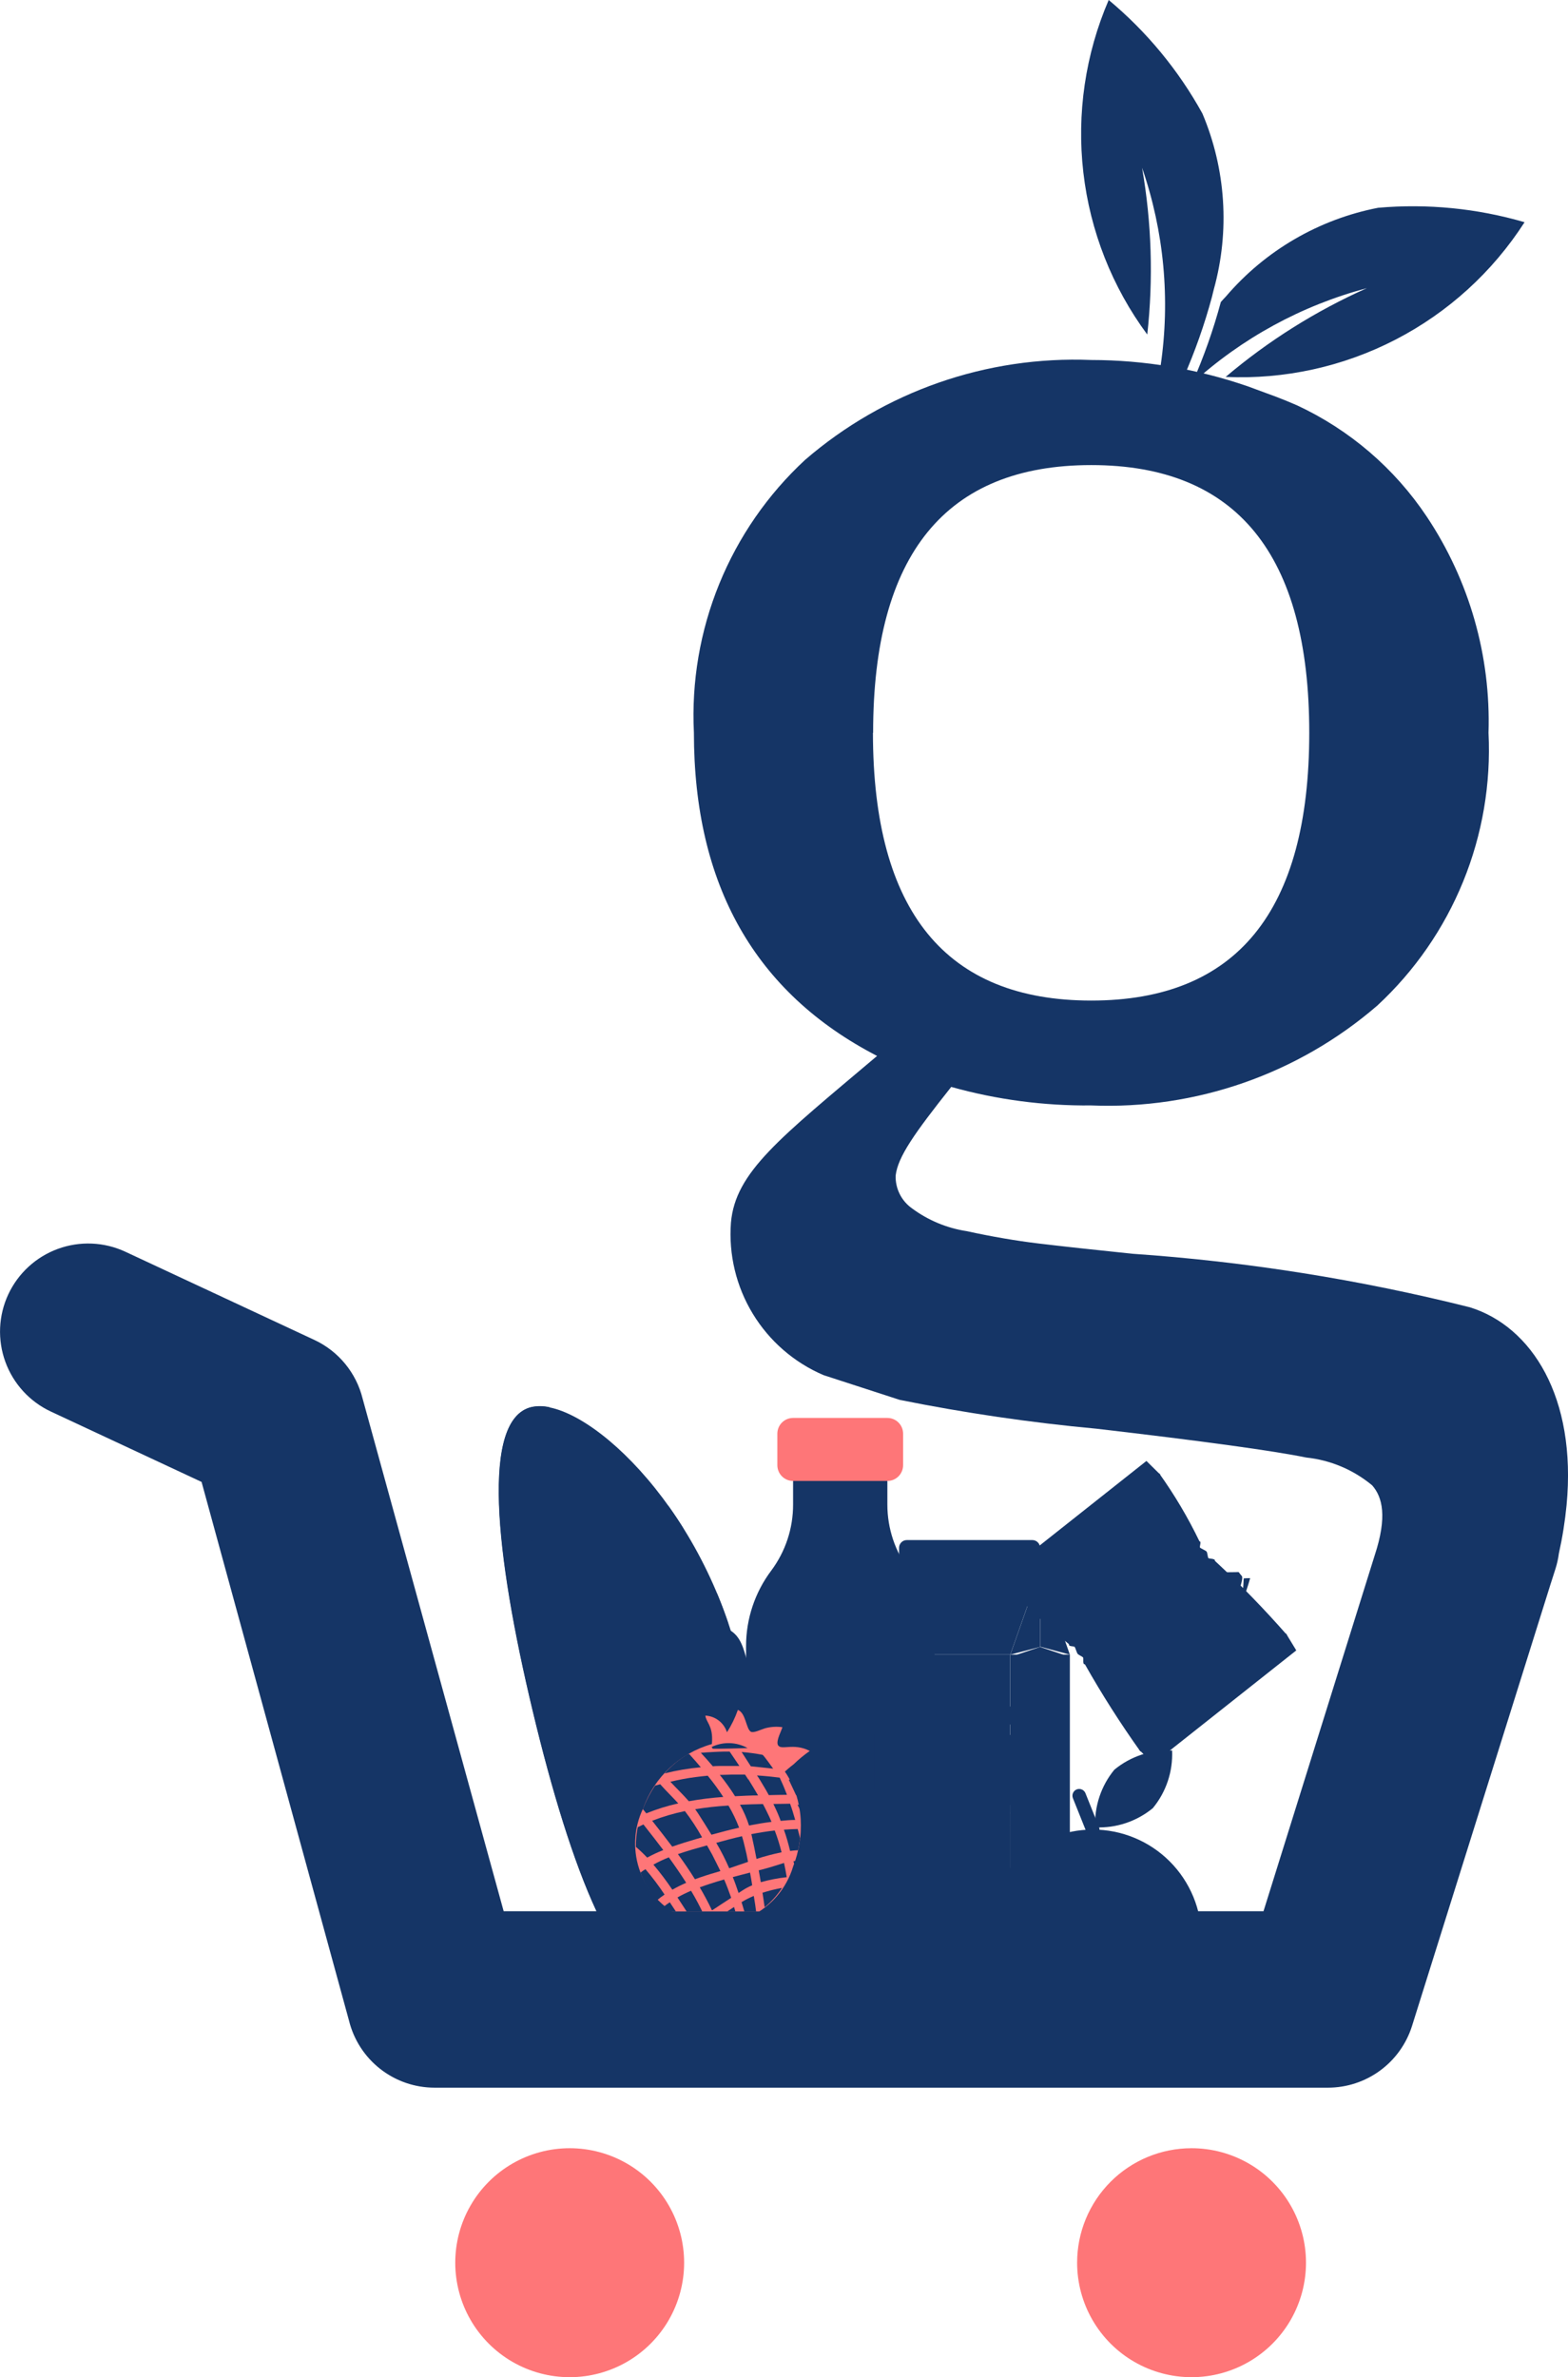 <svg id="Group_2631" data-name="Group 2631" xmlns="http://www.w3.org/2000/svg" xmlns:xlink="http://www.w3.org/1999/xlink" width="43.142" height="65.374" viewBox="0 0 43.142 65.374">
  <defs>
    <clipPath id="clip-path">
      <path id="Path_956" data-name="Path 956" d="M30.277-5.868A3.148,3.148,0,0,0,27.129-2.72,3.148,3.148,0,0,0,30.277.429,3.148,3.148,0,0,0,33.426-2.72,3.148,3.148,0,0,0,30.277-5.868Z" transform="translate(-27.129 5.868)" fill="#fe7678"/>
    </clipPath>
    <clipPath id="clip-path-2">
      <path id="Path_955" data-name="Path 955" d="M-539,871.249H240.727V-382H-539Z" transform="translate(539 382)" fill="#fe7678"/>
    </clipPath>
    <clipPath id="clip-path-3">
      <path id="Path_959" data-name="Path 959" d="M14.632-5.868A3.148,3.148,0,0,0,11.483-2.72,3.148,3.148,0,0,0,14.632.429,3.148,3.148,0,0,0,17.78-2.72,3.148,3.148,0,0,0,14.632-5.868Z" transform="translate(-11.483 5.868)" fill="#fe7678"/>
    </clipPath>
    <clipPath id="clip-path-5">
      <path id="Path_962" data-name="Path 962" d="M35.141-54.659a7.351,7.351,0,0,0-4.184,2.435c-.049.052-.1.106-.144.157a15.523,15.523,0,0,1-.792,2.241,11.532,11.532,0,0,1,4.809-2.622,16.254,16.254,0,0,0-3.885,2.441,9.287,9.287,0,0,0,8.225-4.255A10.974,10.974,0,0,0,35.141-54.659Z" transform="translate(-30.022 54.725)" fill="#153566"/>
    </clipPath>
    <clipPath id="clip-path-6">
      <path id="Path_961" data-name="Path 961" d="M-539,871.249H240.727V-382H-539Z" transform="translate(539 382)" fill="#153566"/>
    </clipPath>
    <clipPath id="clip-path-7">
      <path id="Path_965" data-name="Path 965" d="M29.941-49.271c.034-.072.066-.144.1-.218a15.524,15.524,0,0,0,.791-2.241c.015-.069.035-.138.051-.207a7.368,7.368,0,0,0-.315-4.831A10.961,10.961,0,0,0,27.99-59.89a9.288,9.288,0,0,0,1.061,9.2,16.275,16.275,0,0,0-.143-4.586,11.535,11.535,0,0,1,.509,5.454c-.012.113-.029.228-.043.341" transform="translate(-27.223 59.89)" fill="#153566"/>
    </clipPath>
    <clipPath id="clip-path-9">
      <path id="Path_968" data-name="Path 968" d="M34.353-50.116a13.258,13.258,0,0,0-4.3-.721,11.338,11.338,0,0,0-7.872,2.747,9.577,9.577,0,0,0-3.059,7.5q0,6.287,5.04,8.892c-2.682,2.266-3.9,3.19-4.021,4.587a4.217,4.217,0,0,0,2.548,4.191l2.095.68a51.247,51.247,0,0,0,5.41.793q4.387.51,5.777.793a3.391,3.391,0,0,1,1.813.765c.282.321.422.859.068,1.93L34.794-8.177H13.888l-3.88-14.094a2.424,2.424,0,0,0-1.33-1.618l-5.2-2.425A2.426,2.426,0,0,0,.258-25.141,2.426,2.426,0,0,0,1.43-21.918l4.146,1.935L9.632-5.17a2.424,2.424,0,0,0,2.355,1.845H36.567a2.426,2.426,0,0,0,2.311-1.689l3.809-12.142.053-.165.09-.282a2.42,2.42,0,0,0,.091-.413,11.045,11.045,0,0,0,.212-1.33c.28-2.969-.959-4.909-2.658-5.439a53.064,53.064,0,0,0-9.289-1.473q-1.644-.17-2.578-.282t-1.982-.34a3.381,3.381,0,0,1-1.5-.624,1.064,1.064,0,0,1-.453-.906c.063-.516.51-1.152,1.529-2.436a13.769,13.769,0,0,0,3.852.509,11.334,11.334,0,0,0,7.872-2.747,9.577,9.577,0,0,0,3.059-7.5,10.135,10.135,0,0,0-1.7-5.947,8.712,8.712,0,0,0-3.568-3.059c-.185-.081-.371-.156-.558-.229Zm-10.3,9.532q0-7.362,6-7.363t6,7.363q0,7.364-6,7.363T24.048-40.584Z" transform="translate(-0.03 50.837)" fill="#153566"/>
    </clipPath>
    <clipPath id="clip-path-11">
      <path id="Path_1081" data-name="Path 1081" d="M32.953-10.617H13.589L10.092-24.7h27.1Z" transform="translate(-10.092 24.704)" fill="#153566" clip-rule="evenodd"/>
    </clipPath>
    <clipPath id="clip-path-13">
      <rect id="Rectangle_1621" data-name="Rectangle 1621" width="16.404" height="17.497" fill="#153566"/>
    </clipPath>
    <clipPath id="clip-path-14">
      <path id="Path_975" data-name="Path 975" d="M13.473-24.5c-1.379.33-1.008,3.99.04,8.362s2.375,7.8,3.753,7.472S20.246-13.127,19.2-17.5,14.852-24.831,13.473-24.5Z" transform="translate(-12.577 24.525)" fill="#153566"/>
    </clipPath>
    <clipPath id="clip-path-15">
      <path id="Path_974" data-name="Path 974" d="M10-9.69H37.34V-25H10Z" transform="translate(-10 25)" fill="#153566"/>
    </clipPath>
    <clipPath id="clip-path-16">
      <rect id="Rectangle_1613" data-name="Rectangle 1613" width="18.591" height="27.34" fill="#153566"/>
    </clipPath>
    <clipPath id="clip-path-17">
      <path id="Path_970" data-name="Path 970" d="M12-9.69h8.749V-25H12Z" transform="translate(-12 25)" fill="#153566"/>
    </clipPath>
    <clipPath id="clip-path-18">
      <path id="Path_973" data-name="Path 973" d="M18.015-14.9a8.376,8.376,0,0,0-1.605-.215,1.618,1.618,0,0,1,1.2-.412,3.486,3.486,0,0,1,1.558.513c-.01.268-.028.531-.054.787l-.022.038A2.838,2.838,0,0,0,18.015-14.9Z" transform="translate(-16.41 15.526)" fill="#153566"/>
    </clipPath>
    <clipPath id="clip-path-22">
      <rect id="Rectangle_1614" data-name="Rectangle 1614" width="3.281" height="3.281" fill="#153566"/>
    </clipPath>
    <clipPath id="clip-path-23">
      <path id="Path_978" data-name="Path 978" d="M17.894-17.157c-.493-.112-1.017-.1-1.5-.235.494-.759,1.788-.347,2.616.1.038.228.069.456.094.681A5.25,5.25,0,0,0,17.894-17.157Z" transform="translate(-16.395 17.814)" fill="#153566"/>
    </clipPath>
    <clipPath id="clip-path-27">
      <rect id="Rectangle_1615" data-name="Rectangle 1615" width="4.374" height="2.187" fill="#153566"/>
    </clipPath>
    <clipPath id="clip-path-28">
      <path id="Path_983" data-name="Path 983" d="M15.807-19.513c-.071-.744,1.52-.472,2.475-.287.113.269.218.549.313.834A6.5,6.5,0,0,0,15.807-19.513Z" transform="translate(-15.805 20.005)" fill="#153566"/>
    </clipPath>
    <clipPath id="clip-path-32">
      <rect id="Rectangle_1616" data-name="Rectangle 1616" width="3.281" height="2.187" fill="#153566"/>
    </clipPath>
    <clipPath id="clip-path-33">
      <path id="Path_988" data-name="Path 988" d="M16.571-21.413c-.116.007-1.152.33-1.133.152.054-.5.927-.772,1.37-.768.056,0,.112,0,.166.007q.214.3.416.622A4.894,4.894,0,0,0,16.571-21.413Z" transform="translate(-15.438 22.029)" fill="#153566"/>
    </clipPath>
    <clipPath id="clip-path-37">
      <rect id="Rectangle_1617" data-name="Rectangle 1617" width="7.655" height="17.497" fill="#153566"/>
    </clipPath>
    <clipPath id="clip-path-38">
      <path id="Path_993" data-name="Path 993" d="M13.591-24.1c-.7,1.036-.247,2.111-.1,3.2a19.387,19.387,0,0,0,.574,3.878,3.473,3.473,0,0,0,.843,1.412,2.885,2.885,0,0,1,.968,1.464c.222.995.372,2.085,1.451,2.57a1.439,1.439,0,0,0,1.6-.44,5.355,5.355,0,0,0,.434-.521c-.375,2.133-1.273,3.671-2.091,3.866-1.378.33-2.707-3.1-3.753-7.472s-1.418-8.031-.04-8.362a1.167,1.167,0,0,1,.5.006A1.6,1.6,0,0,0,13.591-24.1Z" transform="translate(-12.577 24.525)" fill="#153566"/>
    </clipPath>
    <clipPath id="clip-path-42">
      <rect id="Rectangle_1618" data-name="Rectangle 1618" width="6.562" height="13.123" fill="#153566"/>
    </clipPath>
    <clipPath id="clip-path-43">
      <path id="Path_998" data-name="Path 998" d="M22.688-21.993v-.721H20.094v.721a3.025,3.025,0,0,1-.6,1.815h0A3.46,3.46,0,0,0,18.8-18.1v7.491h5.187V-18.1a3.457,3.457,0,0,0-.691-2.074h0A3.017,3.017,0,0,1,22.688-21.993Z" transform="translate(-18.798 22.714)" fill="#153566"/>
    </clipPath>
    <clipPath id="clip-path-47">
      <rect id="Rectangle_1619" data-name="Rectangle 1619" width="4.374" height="3.281" fill="#153566"/>
    </clipPath>
    <clipPath id="clip-path-48">
      <path id="Path_1003" data-name="Path 1003" d="M22.614-22.5H20.02a.433.433,0,0,1-.433-.433V-23.8a.433.433,0,0,1,.433-.433h2.594a.433.433,0,0,1,.433.433v.865A.433.433,0,0,1,22.614-22.5Z" transform="translate(-19.587 24.23)" fill="#fe7678"/>
    </clipPath>
    <clipPath id="clip-path-49">
      <path id="Path_1002" data-name="Path 1002" d="M10-9.69H37.34V-25H10Z" transform="translate(-10 25)" fill="#fe7678"/>
    </clipPath>
    <clipPath id="clip-path-52">
      <rect id="Rectangle_1620" data-name="Rectangle 1620" width="4.374" height="10.936" fill="#153566"/>
    </clipPath>
    <clipPath id="clip-path-53">
      <path id="Path_1008" data-name="Path 1008" d="M19.69-20.267a2.791,2.791,0,0,0-.85,1.935v7.491H21a14.483,14.483,0,0,0,.311-3.026A12.254,12.254,0,0,0,19.69-20.267Z" transform="translate(-18.84 20.267)" fill="#153566"/>
    </clipPath>
    <clipPath id="clip-path-55">
      <path id="Path_1013" data-name="Path 1013" d="M21.9-18.281h3.878V-11.2H21.9Z" transform="translate(-21.903 18.281)" fill="#153566"/>
    </clipPath>
    <clipPath id="clip-path-57">
      <path id="Path_1016" data-name="Path 1016" d="M25.449-18.281h1.637V-11.2H25.449Z" transform="translate(-25.449 18.281)" fill="#153566"/>
    </clipPath>
    <clipPath id="clip-path-59">
      <path id="Path_1019" data-name="Path 1019" d="M27.016-18.082,26.2-18.3v-2.11Z" transform="translate(-26.198 20.405)" fill="#153566"/>
    </clipPath>
    <clipPath id="clip-path-61">
      <path id="Path_1022" data-name="Path 1022" d="M26.268-20.405v2.11l-.819.213.668-1.892Z" transform="translate(-25.449 20.405)" fill="#153566"/>
    </clipPath>
    <clipPath id="clip-path-63">
      <path id="Path_1025" data-name="Path 1025" d="M27.086-18.2H25.449l.819-.273Z" transform="translate(-25.449 18.476)" fill="#153566"/>
    </clipPath>
    <clipPath id="clip-path-65">
      <path id="Path_1028" data-name="Path 1028" d="M26.6-20.466v.066l-.152.431-.668,1.892H21.9l.818-2.323v-.066Z" transform="translate(-21.903 20.466)" fill="#153566"/>
    </clipPath>
    <clipPath id="clip-path-67">
      <path id="Path_1031" data-name="Path 1031" d="M26.53-20.948v.613h-3.88v-.613a.213.213,0,0,1,.213-.213h3.453A.213.213,0,0,1,26.53-20.948Z" transform="translate(-22.651 21.161)" fill="#153566"/>
    </clipPath>
    <clipPath id="clip-path-69">
      <path id="Path_1034" data-name="Path 1034" d="M25.781-14v2.4H21.9v-.647a1.383,1.383,0,0,0,1.707-.132,8.282,8.282,0,0,1,.908-1.033A3.056,3.056,0,0,1,25.781-14Z" transform="translate(-21.903 13.995)" fill="#153566"/>
    </clipPath>
    <clipPath id="clip-path-71">
      <path id="Path_1037" data-name="Path 1037" d="M25.781-14.292v.325a3.065,3.065,0,0,0-1.264.583,8.515,8.515,0,0,0-.908,1.033,1.383,1.383,0,0,1-1.707.132v-1.062a.423.423,0,0,0,.337.075,10.1,10.1,0,0,0,1.37-.553c.356-.141.714-.321,1.068-.427A3.408,3.408,0,0,1,25.781-14.292Z" transform="translate(-21.903 14.295)" fill="#153566"/>
    </clipPath>
    <clipPath id="clip-path-73">
      <path id="Path_1040" data-name="Path 1040" d="M25.781-14.551v.285a3.368,3.368,0,0,0-1.1.107c-.355.107-.711.285-1.068.427a9.951,9.951,0,0,1-1.37.553.411.411,0,0,1-.337-.075v-1.326a2.15,2.15,0,0,0,.444.313c.3.143.515.019.818-.034A10.183,10.183,0,0,1,25.781-14.551Z" transform="translate(-21.903 14.579)" fill="#153566"/>
    </clipPath>
    <clipPath id="clip-path-75">
      <path id="Path_1043" data-name="Path 1043" d="M25.743-17.988h1.1V-14.5h-1.1Z" transform="translate(-25.743 17.988)" fill="#153566"/>
    </clipPath>
    <clipPath id="clip-path-77">
      <path id="Path_1046" data-name="Path 1046" d="M25.773-13.24h.273v1.193h-.273Z" transform="translate(-25.773 13.24)" fill="#153566"/>
    </clipPath>
    <clipPath id="clip-path-79">
      <path id="Path_1049" data-name="Path 1049" d="M25.916-13.24h.273v1.061h-.273Z" transform="translate(-25.916 13.24)" fill="#153566"/>
    </clipPath>
    <clipPath id="clip-path-81">
      <path id="Path_1052" data-name="Path 1052" d="M26.105-13.24h.273v1.061h-.273Z" transform="translate(-26.105 13.24)" fill="#153566"/>
    </clipPath>
    <clipPath id="clip-path-83">
      <path id="Path_1055" data-name="Path 1055" d="M26.226-13.24H26.5v1.061h-.273Z" transform="translate(-26.226 13.24)" fill="#153566"/>
    </clipPath>
    <clipPath id="clip-path-85">
      <path id="Path_1058" data-name="Path 1058" d="M26.369-13.24h.273v1.061h-.273Z" transform="translate(-26.369 13.24)" fill="#153566"/>
    </clipPath>
    <clipPath id="clip-path-87">
      <path id="Path_1061" data-name="Path 1061" d="M26.454-13.24h.273v1.061h-.273Z" transform="translate(-26.454 13.24)" fill="#153566"/>
    </clipPath>
    <clipPath id="clip-path-89">
      <path id="Path_1064" data-name="Path 1064" d="M26.532-13.24h.273v1.061h-.273Z" transform="translate(-26.532 13.24)" fill="#153566"/>
    </clipPath>
    <clipPath id="clip-path-91">
      <path id="Path_1067" data-name="Path 1067" d="M26.621-13.24h.273v1.193h-.273Z" transform="translate(-26.621 13.24)" fill="#153566"/>
    </clipPath>
    <clipPath id="clip-path-93">
      <path id="Path_1070" data-name="Path 1070" d="M23.488-14.747a.065.065,0,0,1-.006.03.052.052,0,0,1-.021.022.115.115,0,0,1-.038.012.42.42,0,0,1-.063,0,.231.231,0,0,1-.063,0,.139.139,0,0,1-.04-.012.037.037,0,0,1-.021-.022.065.065,0,0,1-.006-.03v-.917a1.032,1.032,0,0,0-.009-.142.487.487,0,0,0-.026-.109.163.163,0,0,0-.046-.07.088.088,0,0,0-.065-.025.125.125,0,0,0-.093.06,1,1,0,0,0-.1.176v1.029a.065.065,0,0,1-.006.03.063.063,0,0,1-.021.022.14.14,0,0,1-.04.012.4.4,0,0,1-.062,0,.242.242,0,0,1-.063,0,.14.14,0,0,1-.04-.012.037.037,0,0,1-.021-.022.065.065,0,0,1-.006-.03v-.917a1.033,1.033,0,0,0-.009-.142.488.488,0,0,0-.026-.109.163.163,0,0,0-.046-.07.091.091,0,0,0-.065-.025.127.127,0,0,0-.094.06,1.01,1.01,0,0,0-.1.176v1.029a.065.065,0,0,1-.006.03.056.056,0,0,1-.022.022.139.139,0,0,1-.04.012.419.419,0,0,1-.063,0,.225.225,0,0,1-.062,0,.139.139,0,0,1-.04-.012.042.042,0,0,1-.021-.022.065.065,0,0,1-.006-.03v-1.548a.083.083,0,0,1,0-.03.034.034,0,0,1,.019-.022.113.113,0,0,1,.034-.012.283.283,0,0,1,.053,0,.315.315,0,0,1,.054,0,.1.1,0,0,1,.034.012.04.04,0,0,1,.016.022.083.083,0,0,1,0,.03v.179a.84.84,0,0,1,.152-.209.238.238,0,0,1,.157-.07.259.259,0,0,1,.1.02.23.23,0,0,1,.081.057.335.335,0,0,1,.06.089.638.638,0,0,1,.043.117,1.173,1.173,0,0,1,.081-.129A.512.512,0,0,1,23-16.323a.267.267,0,0,1,.076-.05.214.214,0,0,1,.078-.017.237.237,0,0,1,.154.052.387.387,0,0,1,.1.142.752.752,0,0,1,.054.209,1.971,1.971,0,0,1,.016.254v.987Z" transform="translate(-22.032 16.39)" fill="#153566"/>
    </clipPath>
    <clipPath id="clip-path-95">
      <path id="Path_1073" data-name="Path 1073" d="M26.312-16.729c0,.1-.094.172-.3.209a6.675,6.675,0,0,1-1.077.057,6.666,6.666,0,0,1-1.077-.054c-.189-.037-.283-.1-.283-.2s.094-.172.283-.212a6.336,6.336,0,0,1,1.091-.06,6.675,6.675,0,0,1,1.077.057C26.217-16.892,26.312-16.826,26.312-16.729Zm-.175,2.39c0,.011-.013.026-.054.034a1.139,1.139,0,0,1-.189.026c-.094.006-.215.011-.364.014s-.35.006-.579.006-.431,0-.579-.006-.269-.009-.364-.014a.892.892,0,0,1-.189-.026c-.04-.009-.054-.023-.054-.034v-1.78c0-.014.013-.026.054-.034a1.141,1.141,0,0,1,.189-.026q.141-.013.364-.017c.148,0,.337-.006.579-.006s.417,0,.579.006.269.009.364.017a.943.943,0,0,1,.189.026c.04.009.054.023.054.034Z" transform="translate(-23.578 16.992)" fill="#153566"/>
    </clipPath>
    <clipPath id="clip-path-97">
      <path id="Path_1076" data-name="Path 1076" d="M24.343-14.686a.062.062,0,0,1-.006.03.053.053,0,0,1-.022.022.155.155,0,0,1-.042.012.449.449,0,0,1-.066,0,.266.266,0,0,1-.067,0,.155.155,0,0,1-.042-.012.038.038,0,0,1-.022-.022.062.062,0,0,1-.006-.03v-2.282A.072.072,0,0,1,24.076-17a.043.043,0,0,1,.022-.022.1.1,0,0,1,.042-.015.453.453,0,0,1,.067,0,.447.447,0,0,1,.066,0,.151.151,0,0,1,.042.015.059.059,0,0,1,.022.022.072.072,0,0,1,.006.032Z" transform="translate(-24.07 17.042)" fill="#153566"/>
    </clipPath>
    <clipPath id="clip-path-99">
      <path id="Path_1079" data-name="Path 1079" d="M25.393-14.684a.059.059,0,0,1-.006.03.047.047,0,0,1-.021.02.136.136,0,0,1-.041.012.465.465,0,0,1-.066,0,.528.528,0,0,1-.068,0,.1.1,0,0,1-.043-.012.054.054,0,0,1-.026-.022.165.165,0,0,1-.016-.037l-.3-.815v.82a.065.065,0,0,1-.006.03.063.063,0,0,1-.021.022.139.139,0,0,1-.04.012.4.4,0,0,1-.063,0,.242.242,0,0,1-.063,0,.139.139,0,0,1-.04-.012.041.041,0,0,1-.021-.022.065.065,0,0,1-.006-.03v-2.282A.076.076,0,0,1,24.548-17a.042.042,0,0,1,.021-.022.09.09,0,0,1,.04-.015.4.4,0,0,1,.063,0,.436.436,0,0,1,.063,0,.137.137,0,0,1,.04.015A.071.071,0,0,1,24.8-17a.076.076,0,0,1,.006.032v1.36l.271-.616a.156.156,0,0,1,.019-.037.115.115,0,0,1,.026-.025.163.163,0,0,1,.043-.012.424.424,0,0,1,.065,0,.458.458,0,0,1,.065,0,.147.147,0,0,1,.043.012.044.044,0,0,1,.022.022.069.069,0,0,1,.006.032.233.233,0,0,1-.007.055.319.319,0,0,1-.024.062l-.268.514.31.81a.457.457,0,0,1,.018.06C25.391-14.714,25.393-14.7,25.393-14.684Z" transform="translate(-24.542 17.042)" fill="#153566"/>
    </clipPath>
    <clipPath id="clip-path-103">
      <rect id="Rectangle_1622" data-name="Rectangle 1622" width="7.655" height="8.749" fill="#153566"/>
    </clipPath>
    <clipPath id="clip-path-104">
      <path id="Path_1084" data-name="Path 1084" d="M29.17-14.284a2.329,2.329,0,0,1-1.586.528,2.329,2.329,0,0,1,.528-1.586A2.329,2.329,0,0,1,29.7-15.87,2.327,2.327,0,0,1,29.17-14.284Z" transform="translate(-27.583 15.872)" fill="#153566"/>
    </clipPath>
    <clipPath id="clip-path-106">
      <path id="Path_1087" data-name="Path 1087" d="M27.573-13.594a.187.187,0,0,1-.174-.118l-.374-.934a.187.187,0,0,1,.1-.243.187.187,0,0,1,.243.1l.374.934a.187.187,0,0,1-.1.243A.186.186,0,0,1,27.573-13.594Z" transform="translate(-27.012 14.902)" fill="#153566"/>
    </clipPath>
    <clipPath id="clip-path-108">
      <path id="Path_1090" data-name="Path 1090" d="M27.781-7.9a2.991,2.991,0,0,0,2.991-2.991,2.991,2.991,0,0,0-2.991-2.991,2.991,2.991,0,0,0-2.991,2.991A2.991,2.991,0,0,0,27.781-7.9Z" transform="translate(-24.79 13.878)" fill="#153566"/>
    </clipPath>
    <clipPath id="clip-path-112">
      <rect id="Rectangle_1623" data-name="Rectangle 1623" width="4.374" height="4.374" fill="#153566"/>
    </clipPath>
    <clipPath id="clip-path-113">
      <path id="Path_1095" data-name="Path 1095" d="M20.334-15.917c-.531.491-1.242.755-1.776,1.2a3.24,3.24,0,0,1,.143-.509,2.408,2.408,0,0,0,.262-.406,1.555,1.555,0,0,0,.131-.4h0a4.609,4.609,0,0,1,1.618-1.639h0a1.178,1.178,0,0,1,.743-.118c-.157.316-.15.475-.288.765A3.613,3.613,0,0,1,20.334-15.917Z" transform="translate(-18.558 17.82)" fill="#153566"/>
    </clipPath>
    <clipPath id="clip-path-117">
      <rect id="Rectangle_1624" data-name="Rectangle 1624" width="3.281" height="4.374" fill="#153566"/>
    </clipPath>
    <clipPath id="clip-path-118">
      <path id="Path_1100" data-name="Path 1100" d="M19.129-15.937h0a4.542,4.542,0,0,0-.391.811,1.366,1.366,0,0,1-.277.243c-.659-1.09-.012-3.037-.057-4.018.321.179.39.537.488.858h0a5.419,5.419,0,0,1,.259,1.127c0,.118.01.231.015.347h0A3.294,3.294,0,0,1,19.129-15.937Z" transform="translate(-18.164 18.9)" fill="#153566"/>
    </clipPath>
    <clipPath id="clip-path-123">
      <path id="Path_1105" data-name="Path 1105" d="M19.605-17.236a6.033,6.033,0,0,1-.5.741c0-.115-.01-.229-.015-.347a5.327,5.327,0,0,0-.259-1.127h0c.247-.633,1.008-1.115,1.236-1.7.262.26.084,1-.074,1.486A7.114,7.114,0,0,1,19.605-17.236Z" transform="translate(-18.829 19.671)" fill="#153566"/>
    </clipPath>
    <clipPath id="clip-path-127">
      <rect id="Rectangle_1626" data-name="Rectangle 1626" width="2.187" height="4.374" fill="#153566"/>
    </clipPath>
    <clipPath id="clip-path-128">
      <path id="Path_1110" data-name="Path 1110" d="M20.666-17.554h0a4.609,4.609,0,0,0-1.618,1.639,3.082,3.082,0,0,0,.034-.628h0a5.872,5.872,0,0,0,.5-.741,7.172,7.172,0,0,0,.385-.947c.2-.3.958-.95,1.2-.914C21-18.686,21-17.979,20.666-17.554Z" transform="translate(-19.048 19.148)" fill="#153566"/>
    </clipPath>
    <clipPath id="clip-path-132">
      <rect id="Rectangle_1627" data-name="Rectangle 1627" width="3.281" height="5.468" fill="#153566"/>
    </clipPath>
    <clipPath id="clip-path-133">
      <path id="Path_1115" data-name="Path 1115" d="M19.4-15.777a4.072,4.072,0,0,0-.7,1.19c-.019-.3-.026-.6-.054-.9a2.84,2.84,0,0,1,.206-1.543A3.458,3.458,0,0,1,19.474-18a2.732,2.732,0,0,1,.746-.612,4.637,4.637,0,0,1-.066.6c-.044.269-.1.536-.16.794A3.655,3.655,0,0,1,19.4-15.777Z" transform="translate(-18.628 18.609)" fill="#153566"/>
    </clipPath>
    <clipPath id="clip-path-137">
      <rect id="Rectangle_1628" data-name="Rectangle 1628" width="4.374" height="3.281" fill="#fe7678"/>
    </clipPath>
    <clipPath id="clip-path-138">
      <path id="Path_1120" data-name="Path 1120" d="M20.648-15.762a3.567,3.567,0,0,0-.443.366,3.4,3.4,0,0,0-.3.257c-.162.182-.147.327-.388.315a3.78,3.78,0,0,1-.892-.291,1.508,1.508,0,0,1-.718-.525c.015-.182.053-.25.054-.433.007-.393-.171-.493-.185-.661a.659.659,0,0,1,.594.459,2.965,2.965,0,0,0,.3-.616c.221.085.224.522.356.6.076.044.284-.062.388-.093a1.188,1.188,0,0,1,.481-.031c-.025.1-.172.355-.127.481C19.843-15.756,20.192-16,20.648-15.762Z" transform="translate(-17.779 16.89)" fill="#fe7678"/>
    </clipPath>
    <clipPath id="clip-path-142">
      <rect id="Rectangle_1629" data-name="Rectangle 1629" width="6.562" height="6.562" fill="#fe7678"/>
    </clipPath>
    <clipPath id="clip-path-143">
      <path id="Path_1125" data-name="Path 1125" d="M20.352-12.657a2.229,2.229,0,0,1-2.936,1.439,2.229,2.229,0,0,1-1.186-3.047,2.815,2.815,0,0,1,1.88-1.76,1.931,1.931,0,0,1,.99.016c.053.015.107.034.162.054a1.953,1.953,0,0,1,1,.908,2.418,2.418,0,0,1,.185.444,2.486,2.486,0,0,1,.065.265,2.636,2.636,0,0,1,.049.377v0A3.089,3.089,0,0,1,20.352-12.657Z" transform="translate(-16.028 16.081)" fill="#fe7678"/>
    </clipPath>
    <clipPath id="clip-path-147">
      <rect id="Rectangle_1630" data-name="Rectangle 1630" width="5.468" height="5.468" fill="#153566"/>
    </clipPath>
    <clipPath id="clip-path-148">
      <path id="Path_1130" data-name="Path 1130" d="M18.906-15.085l0,0v0Z" transform="translate(-18.903 15.085)" fill="#153566"/>
    </clipPath>
    <clipPath id="clip-path-150">
      <path id="Path_1133" data-name="Path 1133" d="M17.811-13.624l-.16.046c-.228.066-.449.135-.661.21-.177-.235-.362-.471-.552-.712a5.657,5.657,0,0,1,.9-.266A6.045,6.045,0,0,1,17.811-13.624Z" transform="translate(-16.438 14.346)" fill="#153566"/>
    </clipPath>
    <clipPath id="clip-path-152">
      <path id="Path_1136" data-name="Path 1136" d="M18.722-15.447c-.1,0-.209,0-.312,0-.063,0-.127,0-.188,0s-.153,0-.23.009c-.107-.127-.218-.25-.33-.371.106-.009.212-.016.321-.021s.215-.012.325-.013h.146C18.544-15.71,18.633-15.579,18.722-15.447Z" transform="translate(-17.662 15.839)" fill="#153566"/>
    </clipPath>
    <clipPath id="clip-path-154">
      <path id="Path_1139" data-name="Path 1139" d="M19.9-14.71c-.166,0-.331.006-.5.009-.053-.1-.109-.194-.166-.288s-.1-.171-.159-.253c.209.013.418.034.625.06l.026.06C19.79-14.988,19.846-14.848,19.9-14.71Z" transform="translate(-19.076 15.242)" fill="#153566"/>
    </clipPath>
    <clipPath id="clip-path-156">
      <path id="Path_1142" data-name="Path 1142" d="M19.193-14.691c-.212,0-.425.012-.634.022a5.989,5.989,0,0,0-.419-.586c.11,0,.219-.007.33-.009h.119l.009,0s0,0,0,0h0c.043,0,.084,0,.125,0a.305.305,0,0,0,.051,0h.06l.078.119,0,.009h0l.013,0C19.018-14.983,19.108-14.839,19.193-14.691Z" transform="translate(-18.14 15.264)" fill="#153566"/>
    </clipPath>
    <clipPath id="clip-path-158">
      <path id="Path_1145" data-name="Path 1145" d="M19.514-14.033c-.206.026-.413.06-.618.1a3.035,3.035,0,0,0-.249-.571c.209-.009.419-.015.631-.019h0c.037.068.072.138.106.207C19.434-14.219,19.475-14.127,19.514-14.033Z" transform="translate(-18.647 14.521)" fill="#153566"/>
    </clipPath>
    <clipPath id="clip-path-160">
      <path id="Path_1148" data-name="Path 1148" d="M20.087-14.086c-.134,0-.263.013-.4.026h0c-.01-.032-.024-.065-.037-.1-.05-.127-.106-.247-.163-.365.153,0,.3-.006.459-.007C20-14.385,20.045-14.236,20.087-14.086Z" transform="translate(-19.489 14.529)" fill="#153566"/>
    </clipPath>
    <clipPath id="clip-path-162">
      <path id="Path_1151" data-name="Path 1151" d="M20.045-12.839c-.014-.081-.03-.162-.052-.244.049-.011.1-.022.148-.03C20.111-13.021,20.081-12.931,20.045-12.839Z" transform="translate(-19.993 13.113)" fill="#153566"/>
    </clipPath>
    <clipPath id="clip-path-164">
      <path id="Path_1154" data-name="Path 1154" d="M20.141-13.31c-.071,0-.144.009-.218.018-.049-.2-.1-.39-.171-.584.125-.01.252-.018.38-.019.024.085.044.169.066.255h0A2.976,2.976,0,0,1,20.141-13.31Z" transform="translate(-19.753 13.896)" fill="#153566"/>
    </clipPath>
    <clipPath id="clip-path-166">
      <path id="Path_1157" data-name="Path 1157" d="M19.75-12.414a2.361,2.361,0,0,1-.478.533c-.018-.134-.038-.268-.059-.4A4.47,4.47,0,0,1,19.75-12.414Z" transform="translate(-19.213 12.414)" fill="#153566"/>
    </clipPath>
    <clipPath id="clip-path-168">
      <path id="Path_1160" data-name="Path 1160" d="M19.889-12.651a4.566,4.566,0,0,0-.714.138c-.016-.109-.037-.216-.057-.325.072-.019.144-.037.215-.057.165-.044.324-.1.481-.147C19.843-12.913,19.868-12.782,19.889-12.651Z" transform="translate(-19.118 13.043)" fill="#153566"/>
    </clipPath>
    <clipPath id="clip-path-170">
      <path id="Path_1163" data-name="Path 1163" d="M19.765-13.258a6.333,6.333,0,0,0-.689.182c-.04-.216-.087-.431-.134-.647l-.009-.034c.215-.041.428-.077.644-.1A5.034,5.034,0,0,1,19.765-13.258Z" transform="translate(-18.934 13.856)" fill="#153566"/>
    </clipPath>
    <clipPath id="clip-path-172">
      <path id="Path_1166" data-name="Path 1166" d="M18.925-13.009c-.178.059-.352.121-.518.177a6.3,6.3,0,0,0-.357-.7h0c.235-.066.472-.128.708-.182.028.09.053.182.074.278C18.868-13.294,18.9-13.152,18.925-13.009Z" transform="translate(-18.05 13.717)" fill="#153566"/>
    </clipPath>
    <clipPath id="clip-path-174">
      <path id="Path_1169" data-name="Path 1169" d="M19-12.45a1.648,1.648,0,0,0-.275.147c-.034.021-.065.043-.1.065-.049-.147-.1-.293-.159-.437.157-.043.315-.082.474-.124C18.962-12.684,18.983-12.568,19-12.45Z" transform="translate(-18.468 12.799)" fill="#153566"/>
    </clipPath>
    <clipPath id="clip-path-176">
      <path id="Path_1172" data-name="Path 1172" d="M19.093-11.739a1.751,1.751,0,0,1-.28.147c-.037-.152-.079-.3-.127-.45a2.34,2.34,0,0,1,.337-.171C19.051-12.054,19.073-11.9,19.093-11.739Z" transform="translate(-18.687 12.213)" fill="#153566"/>
    </clipPath>
    <clipPath id="clip-path-178">
      <path id="Path_1175" data-name="Path 1175" d="M18.651-11.532a2.01,2.01,0,0,1-.546.091c-.021-.054-.043-.109-.065-.162l.5-.331C18.583-11.8,18.621-11.668,18.651-11.532Z" transform="translate(-18.04 11.934)" fill="#153566"/>
    </clipPath>
    <clipPath id="clip-path-180">
      <path id="Path_1178" data-name="Path 1178" d="M17.139-11.677a2.212,2.212,0,0,1-.4-.263c.05-.04.1-.077.156-.112.084.125.165.25.243.371C17.137-11.68,17.139-11.68,17.139-11.677Z" transform="translate(-16.735 12.052)" fill="#153566"/>
    </clipPath>
    <clipPath id="clip-path-182">
      <path id="Path_1181" data-name="Path 1181" d="M17.81-11.657c-.087.056-.172.116-.256.178l-.047-.013-.077-.116c-.116-.181-.234-.366-.356-.55a3.393,3.393,0,0,1,.374-.184A7.067,7.067,0,0,1,17.81-11.657Z" transform="translate(-17.074 12.343)" fill="#153566"/>
    </clipPath>
    <clipPath id="clip-path-184">
      <path id="Path_1184" data-name="Path 1184" d="M18.5-12.122c-.177.116-.353.229-.528.346q-.154-.324-.337-.634c.087-.032.178-.063.271-.094.132-.044.265-.084.4-.122C18.376-12.464,18.44-12.294,18.5-12.122Z" transform="translate(-17.634 12.627)" fill="#153566"/>
    </clipPath>
    <clipPath id="clip-path-186">
      <path id="Path_1187" data-name="Path 1187" d="M18.255-12.778c-.035.012-.069.022-.1.031-.21.059-.41.124-.6.194-.147-.234-.3-.462-.469-.69.257-.09.524-.165.8-.241l.141.25C18.1-13.085,18.182-12.932,18.255-12.778Z" transform="translate(-17.08 13.484)" fill="#153566"/>
    </clipPath>
    <clipPath id="clip-path-188">
      <path id="Path_1190" data-name="Path 1190" d="M16.782-13.305a3.94,3.94,0,0,0-.444.207,3.887,3.887,0,0,0-.309-.294,2.462,2.462,0,0,1,.049-.541c.053-.026.106-.05.157-.077C16.423-13.772,16.606-13.538,16.782-13.305Z" transform="translate(-16.028 14.01)" fill="#153566"/>
    </clipPath>
    <clipPath id="clip-path-190">
      <path id="Path_1193" data-name="Path 1193" d="M16.806-12.187a2.189,2.189,0,0,0-.2.15,2.055,2.055,0,0,1-.463-.755,1.4,1.4,0,0,1,.137-.093A7.184,7.184,0,0,1,16.806-12.187Z" transform="translate(-16.139 12.884)" fill="#153566"/>
    </clipPath>
    <clipPath id="clip-path-192">
      <path id="Path_1196" data-name="Path 1196" d="M17.371-12.483a3.677,3.677,0,0,0-.381.19,7.992,7.992,0,0,0-.521-.69,3.573,3.573,0,0,1,.424-.2C17.062-12.949,17.222-12.718,17.371-12.483Z" transform="translate(-16.469 13.178)" fill="#153566"/>
    </clipPath>
    <clipPath id="clip-path-194">
      <path id="Path_1199" data-name="Path 1199" d="M17.747-15.417a6.525,6.525,0,0,0-.995.168,2.74,2.74,0,0,1,.634-.527.349.349,0,0,0,.041-.006C17.537-15.661,17.643-15.54,17.747-15.417Z" transform="translate(-16.753 15.782)" fill="#153566"/>
    </clipPath>
    <clipPath id="clip-path-196">
      <path id="Path_1202" data-name="Path 1202" d="M17.178-14.495a5.626,5.626,0,0,0-.88.274c-.032-.04-.062-.078-.094-.116l.007-.019a3.2,3.2,0,0,1,.327-.627h0l.143-.038C16.841-14.84,17.016-14.671,17.178-14.495Z" transform="translate(-16.204 15.023)" fill="#153566"/>
    </clipPath>
    <clipPath id="clip-path-198">
      <path id="Path_1205" data-name="Path 1205" d="M18.351-14.651a8.818,8.818,0,0,0-.947.118c-.162-.185-.341-.356-.509-.536.228-.053.46-.1.7-.129.109-.015.218-.026.328-.037A6.493,6.493,0,0,1,18.351-14.651Z" transform="translate(-16.894 15.235)" fill="#153566"/>
    </clipPath>
    <clipPath id="clip-path-200">
      <path id="Path_1208" data-name="Path 1208" d="M18.729-13.877c-.255.057-.508.124-.761.194-.121-.2-.244-.391-.365-.581-.028-.041-.054-.082-.082-.121a8.971,8.971,0,0,1,.915-.1A4.031,4.031,0,0,1,18.729-13.877Z" transform="translate(-17.521 14.489)" fill="#153566"/>
    </clipPath>
    <clipPath id="clip-path-204">
      <rect id="Rectangle_1631" data-name="Rectangle 1631" width="2.187" height="1.094" fill="#153566"/>
    </clipPath>
    <clipPath id="clip-path-205">
      <path id="Path_1213" data-name="Path 1213" d="M18.689-15.831l.253.393.615.065s-.249-.352-.29-.38A5.408,5.408,0,0,0,18.689-15.831Z" transform="translate(-18.689 15.831)" fill="#153566"/>
    </clipPath>
    <clipPath id="clip-path-209">
      <rect id="Rectangle_1632" data-name="Rectangle 1632" width="2.187" height="2.187" fill="#153566"/>
    </clipPath>
    <clipPath id="clip-path-210">
      <path id="Path_1218" data-name="Path 1218" d="M20.145-14.69l-.071-.022-.2-.425.045,0A2.239,2.239,0,0,1,20.145-14.69Z" transform="translate(-19.871 15.137)" fill="#153566"/>
    </clipPath>
    <clipPath id="clip-path-214">
      <rect id="Rectangle_1633" data-name="Rectangle 1633" width="1.094" height="1.094" fill="#153566"/>
    </clipPath>
    <clipPath id="clip-path-215">
      <path id="Path_1223" data-name="Path 1223" d="M20.3-14.107l-.205-.4.118.025A1.478,1.478,0,0,1,20.3-14.107Z" transform="translate(-20.09 14.508)" fill="#153566"/>
    </clipPath>
    <clipPath id="clip-path-220">
      <path id="Path_1228" data-name="Path 1228" d="M18.923-15.919s-.94.03-.962.014l-.028-.044A1.074,1.074,0,0,1,18.923-15.919Z" transform="translate(-17.933 16.055)" fill="#153566"/>
    </clipPath>
    <clipPath id="clip-path-224">
      <rect id="Rectangle_1635" data-name="Rectangle 1635" width="8.749" height="9.842" fill="#153566"/>
    </clipPath>
    <clipPath id="clip-path-225">
      <path id="Path_1233" data-name="Path 1233" d="M30.893-20.51c-.019-.025-.025-.149-.049-.179s-.162-.087-.181-.11.047-.177-.015-.171a12.7,12.7,0,0,0-1.109-1.871l-4.038,3.2a12.2,12.2,0,0,0,1.558,1.5c-.026.069.137.049.156.074s.057.16.081.19.127.074.149.1-.022.2.051.188a27.052,27.052,0,0,0,1.529,2.4L33.06-18.39a27.708,27.708,0,0,0-1.989-2.046C31.092-20.5,30.911-20.488,30.893-20.51Z" transform="translate(-25.501 22.842)" fill="#153566"/>
    </clipPath>
    <clipPath id="clip-path-227">
      <path id="Path_1236" data-name="Path 1236" d="M30.46-17.481A2.107,2.107,0,0,0,30.8-20.44a2.107,2.107,0,0,0-2.959-.344,2.107,2.107,0,0,0-.344,2.959A2.107,2.107,0,0,0,30.46-17.481Z" transform="translate(-27.046 21.24)" fill="#153566"/>
    </clipPath>
    <clipPath id="clip-path-229">
      <path id="Path_1239" data-name="Path 1239" d="M29.594-22.773l-4.038,3.2-.282-.462,3.937-3.116Z" transform="translate(-25.273 23.154)" fill="#153566"/>
    </clipPath>
    <clipPath id="clip-path-231">
      <path id="Path_1242" data-name="Path 1242" d="M33.013-18.348l-3.937,3.116-.384-.381,4.038-3.2Z" transform="translate(-28.692 18.81)" fill="#153566"/>
    </clipPath>
    <clipPath id="clip-path-236">
      <path id="Path_1247" data-name="Path 1247" d="M28.445-16.9a10.274,10.274,0,0,1,.748-2.295,20.287,20.287,0,0,1,1.65,1.219l.078.078c.2.213-2.273,1.2-2.4,1.074C28.517-16.83,28.445-16.9,28.445-16.9Z" transform="translate(-28.445 19.199)" fill="#153566"/>
    </clipPath>
    <clipPath id="clip-path-238">
      <path id="Path_1250" data-name="Path 1250" d="M28.439-16.913a11.477,11.477,0,0,1,.676-2.357c.117-.025,1.416,1.092,1.717,1.289S28.406-16.7,28.439-16.913Z" transform="translate(-28.439 19.271)" fill="#153566"/>
    </clipPath>
    <clipPath id="clip-path-240">
      <path id="Path_1253" data-name="Path 1253" d="M29.26-18.868c.031-.092.06-.171.084-.229.113.074.291.208.484.361A3.3,3.3,0,0,1,29.26-18.868Zm1.482.863c-.058-.045-.115-.092-.175-.142-.1-.082-.209-.171-.325-.26a3.134,3.134,0,0,1-1.076-.168c-.008.024-.016.05-.024.076A6.482,6.482,0,0,0,30.742-18.005Zm.259.674a2.8,2.8,0,0,0,.333-.211l-.141-.108a6.121,6.121,0,0,1-2.134-.553c-.013.045-.026.087-.037.132A4.579,4.579,0,0,0,31-17.332Zm-1.713.75c.092-.034.186-.068.28-.105a4.309,4.309,0,0,1-.762-.584c-.016.061-.029.121-.045.179C28.938-16.911,29.111-16.74,29.289-16.582Zm-.608-.161c-.031.139-.06.268-.081.379.094-.021.22-.058.361-.105C28.867-16.555,28.773-16.647,28.681-16.742Zm1.252-.089c.212-.087.424-.182.621-.274a4.726,4.726,0,0,1-1.618-.66c-.013.047-.026.095-.037.142A4.1,4.1,0,0,0,29.933-16.832Z" transform="translate(-28.6 19.097)" fill="#153566"/>
    </clipPath>
    <clipPath id="clip-path-245">
      <path id="Path_1258" data-name="Path 1258" d="M31.416-20.348a10.01,10.01,0,0,0-2.545.388c-.032.127,1.071,1.7,1.275,2.073,0,0,.08.1.082.1.226.261,1.407-2.3,1.27-2.461C31.493-20.251,31.416-20.348,31.416-20.348Z" transform="translate(-28.87 20.349)" fill="#153566"/>
    </clipPath>
    <clipPath id="clip-path-247">
      <path id="Path_1261" data-name="Path 1261" d="M31.406-20.355a11.6,11.6,0,0,0-2.61.293c-.032.127,1.146,1.787,1.35,2.16S31.642-20.35,31.406-20.355Z" transform="translate(-28.795 20.356)" fill="#153566"/>
    </clipPath>
    <clipPath id="clip-path-249">
      <path id="Path_1264" data-name="Path 1264" d="M29.653-18.761c-.266-.431-.55-.9-.671-1.145.063-.016.151-.033.251-.052A7.384,7.384,0,0,1,29.653-18.761Zm.308-1.3c-.151.016-.3.036-.429.055a9.6,9.6,0,0,1,.535,1.71A7.179,7.179,0,0,0,29.961-20.059Zm1.514.568a6.6,6.6,0,0,0,.242-.711c-.054,0-.115,0-.178.007A6.62,6.62,0,0,1,31.475-19.492Zm-.245-.685c-.106.007-.218.016-.332.026a12.9,12.9,0,0,1-.042,1.938A7.735,7.735,0,0,0,31.23-20.177Zm-.634.052-.338.033a8.537,8.537,0,0,1,.072,2.434c.042.069.079.13.112.189A11.7,11.7,0,0,0,30.6-20.125Z" transform="translate(-28.982 20.203)" fill="#153566"/>
    </clipPath>
    <clipPath id="clip-path-254">
      <path id="Path_1269" data-name="Path 1269" d="M30-19.032a8.022,8.022,0,0,0-1.918-1.21c-.1.071-.44,1.832-.556,2.217,0,.007-.014.116-.014.121-.027.317,2.454-.807,2.472-1C29.982-18.916,30-19.032,30-19.032Z" transform="translate(-27.507 20.246)" fill="#153566"/>
    </clipPath>
    <clipPath id="clip-path-256">
      <path id="Path_1272" data-name="Path 1272" d="M29.987-19.038a9.108,9.108,0,0,0-1.9-1.315c-.1.071-.451,1.937-.567,2.319S30.14-18.894,29.987-19.038Z" transform="translate(-27.519 20.356)" fill="#153566"/>
    </clipPath>
    <clipPath id="clip-path-258">
      <path id="Path_1275" data-name="Path 1275" d="M27.955-17.484a2.352,2.352,0,0,1-.256.066c.028-.113.058-.251.092-.4C27.841-17.707,27.9-17.594,27.955-17.484Zm.009-1.16c-.012.05-.022.1-.031.15a3.789,3.789,0,0,0,.382.887.548.548,0,0,0,.065-.025A4.833,4.833,0,0,1,27.964-18.645Zm2.087-.276c-.08-.063-.16-.125-.246-.191a5.35,5.35,0,0,0-.246.972c.006,0,.009-.006.015-.006A3.638,3.638,0,0,1,30.051-18.92Zm.037.511.071-.038h0c.12-.066.209-.119.274-.16-.037-.031-.08-.066-.123-.1A2.426,2.426,0,0,0,30.088-18.409Zm-.557-.909c-.077-.056-.154-.113-.228-.169a4.949,4.949,0,0,0-.043,1.148A5.682,5.682,0,0,1,29.531-19.319Zm-.52-.376c-.092-.063-.179-.125-.262-.182a8,8,0,0,0,.163,1.336A5.042,5.042,0,0,1,29.011-19.695Zm-.4,1.4a8.819,8.819,0,0,1-.191-1.8c-.04-.022-.077-.044-.108-.063-.046.16-.1.411-.166.69a4.941,4.941,0,0,0,.576,1.684C28.678-17.948,28.641-18.121,28.607-18.29Z" transform="translate(-27.699 20.153)" fill="#153566"/>
    </clipPath>
  </defs>
  <g id="Group_2227" data-name="Group 2227" transform="translate(29.636 59.077)" clip-path="url(#clip-path)">
    <g id="Group_2226" data-name="Group 2226" transform="translate(-619.111 -411.332)" clip-path="url(#clip-path-2)">
      <path id="Path_954" data-name="Path 954" d="M22.129-10.868H39.362V6.364H22.129Z" transform="translate(591.514 416.733)" fill="#fe7678"/>
    </g>
  </g>
  <g id="Group_2229" data-name="Group 2229" transform="translate(12.526 59.077)" clip-path="url(#clip-path-3)">
    <g id="Group_2228" data-name="Group 2228" transform="translate(-602.001 -411.332)" clip-path="url(#clip-path-2)">
      <path id="Path_957" data-name="Path 957" d="M6.483-10.868H23.716V6.364H6.483Z" transform="translate(590.05 416.733)" fill="#fe7678"/>
    </g>
  </g>
  <g id="Group_2231" data-name="Group 2231" transform="translate(32.799 5.648)" clip-path="url(#clip-path-5)">
    <g id="Group_2230" data-name="Group 2230" transform="translate(-622.274 -357.903)" clip-path="url(#clip-path-6)">
      <path id="Path_960" data-name="Path 960" d="M25.022-59.725H45.107V-43.89H25.022Z" transform="translate(591.784 412.16)" fill="#153566"/>
    </g>
  </g>
  <g id="Group_2233" data-name="Group 2233" transform="translate(29.738)" clip-path="url(#clip-path-7)">
    <g id="Group_2232" data-name="Group 2232" transform="translate(-619.213 -352.255)" clip-path="url(#clip-path-6)">
      <path id="Path_963" data-name="Path 963" d="M22.223-64.89H37.076v21.555H22.223Z" transform="translate(591.522 411.677)" fill="#153566"/>
    </g>
  </g>
  <g id="Group_2235" data-name="Group 2235" transform="translate(0 9.9)" clip-path="url(#clip-path-9)">
    <g id="Group_2234" data-name="Group 2234" transform="translate(-589.475 -362.155)" clip-path="url(#clip-path-6)">
      <path id="Path_966" data-name="Path 966" d="M-4.97-55.837H49.108V2.611H-4.97Z" transform="translate(588.978 412.524)" fill="#153566"/>
    </g>
  </g>
  <g id="Group_2334" data-name="Group 2334" transform="translate(11.005 38.479)" clip-path="url(#clip-path-11)">
    <g id="Group_2333" data-name="Group 2333" transform="translate(-600.48 -390.734)" clip-path="url(#clip-path-6)">
      <g id="Group_2332" data-name="Group 2332" transform="translate(602.566 390.41)" style="mix-blend-mode: normal;isolation: isolate">
        <g id="Group_2331" data-name="Group 2331" clip-path="url(#clip-path-13)">
          <g id="Group_2242" data-name="Group 2242" transform="translate(0.631 0.52)" clip-path="url(#clip-path-14)">
            <g id="Group_2241" data-name="Group 2241" transform="translate(-2.818 -0.52)" clip-path="url(#clip-path-15)">
              <g id="Group_2240" data-name="Group 2240" transform="translate(-3.281 -5.468)" style="mix-blend-mode: normal;isolation: isolate">
                <g id="Group_2239" data-name="Group 2239" clip-path="url(#clip-path-16)">
                  <g id="Group_2236" data-name="Group 2236" transform="translate(5.468 5.468)" clip-path="url(#clip-path-17)">
                    <path id="Path_969" data-name="Path 969" d="M7.577-29.525h17.9V-2.707H7.577Z" transform="translate(-12.414 24.577)" fill="#153566"/>
                  </g>
                  <g id="Group_2238" data-name="Group 2238" transform="translate(10.291 15.829)" clip-path="url(#clip-path-18)">
                    <g id="Group_2237" data-name="Group 2237" transform="translate(-4.823 -10.361)" clip-path="url(#clip-path-17)">
                      <path id="Path_971" data-name="Path 971" d="M11.41-20.526H25.1V-8.248H11.41Z" transform="translate(-12.055 25.419)" fill="#153566"/>
                    </g>
                  </g>
                </g>
              </g>
            </g>
          </g>
          <g id="Group_2248" data-name="Group 2248" transform="translate(-2.086 0.324)" clip-path="url(#clip-path-11)">
            <g id="Group_2247" data-name="Group 2247" transform="translate(-0.101 -0.324)" clip-path="url(#clip-path-15)">
              <g id="Group_2246" data-name="Group 2246" transform="translate(6.562 6.562)" style="mix-blend-mode: normal;isolation: isolate">
                <g id="Group_2245" data-name="Group 2245" clip-path="url(#clip-path-22)">
                  <g id="Group_2244" data-name="Group 2244" transform="translate(0.432 1.297)" clip-path="url(#clip-path-23)">
                    <g id="Group_2243" data-name="Group 2243" transform="translate(-6.994 -7.859)" clip-path="url(#clip-path-15)">
                      <path id="Path_976" data-name="Path 976" d="M11.4-22.814H25.041v12.14H11.4Z" transform="translate(-9.869 25.205)" fill="#153566"/>
                    </g>
                  </g>
                </g>
              </g>
            </g>
          </g>
          <g id="Group_2254" data-name="Group 2254" transform="translate(-2.086 0.324)" clip-path="url(#clip-path-11)">
            <g id="Group_2253" data-name="Group 2253" transform="translate(-0.101 -0.324)" clip-path="url(#clip-path-15)">
              <g id="Group_2252" data-name="Group 2252" transform="translate(5.468 4.374)" style="mix-blend-mode: normal;isolation: isolate">
                <g id="Group_2251" data-name="Group 2251" clip-path="url(#clip-path-27)">
                  <g id="Group_2250" data-name="Group 2250" transform="translate(0.88 1.088)" clip-path="url(#clip-path-28)">
                    <g id="Group_2249" data-name="Group 2249" transform="translate(-6.348 -5.462)" clip-path="url(#clip-path-15)">
                      <path id="Path_981" data-name="Path 981" d="M10.805-25.005H24.531V-13.03H10.805Z" transform="translate(-9.925 25)" fill="#153566"/>
                    </g>
                  </g>
                </g>
              </g>
            </g>
          </g>
          <g id="Group_2260" data-name="Group 2260" transform="translate(-2.086 0.324)" clip-path="url(#clip-path-11)">
            <g id="Group_2259" data-name="Group 2259" transform="translate(-0.101 -0.324)" clip-path="url(#clip-path-15)">
              <g id="Group_2258" data-name="Group 2258" transform="translate(5.468 2.187)" style="mix-blend-mode: normal;isolation: isolate">
                <g id="Group_2257" data-name="Group 2257" clip-path="url(#clip-path-32)">
                  <g id="Group_2256" data-name="Group 2256" transform="translate(0.479 1.062)" clip-path="url(#clip-path-33)">
                    <g id="Group_2255" data-name="Group 2255" transform="translate(-5.947 -3.249)" clip-path="url(#clip-path-15)">
                      <path id="Path_986" data-name="Path 986" d="M10.438-27.029H23.327v11.757H10.438Z" transform="translate(-9.959 24.81)" fill="#153566"/>
                    </g>
                  </g>
                </g>
              </g>
            </g>
          </g>
          <g id="Group_2266" data-name="Group 2266" transform="translate(-2.086 0.324)" clip-path="url(#clip-path-11)">
            <g id="Group_2265" data-name="Group 2265" transform="translate(-0.101 -0.324)" clip-path="url(#clip-path-15)">
              <g id="Group_2264" data-name="Group 2264" transform="translate(2.187)" style="mix-blend-mode: normal;isolation: isolate">
                <g id="Group_2263" data-name="Group 2263" clip-path="url(#clip-path-37)">
                  <g id="Group_2262" data-name="Group 2262" transform="translate(0.631 0.519)" clip-path="url(#clip-path-38)">
                    <g id="Group_2261" data-name="Group 2261" transform="translate(-2.818 -0.519)" clip-path="url(#clip-path-15)">
                      <path id="Path_991" data-name="Path 991" d="M7.577-29.525H25.292V-2.709H7.577Z" transform="translate(-10.227 24.576)" fill="#153566"/>
                    </g>
                  </g>
                </g>
              </g>
            </g>
          </g>
          <g id="Group_2272" data-name="Group 2272" transform="translate(-2.086 0.324)" clip-path="url(#clip-path-11)">
            <g id="Group_2271" data-name="Group 2271" transform="translate(-0.101 -0.324)" clip-path="url(#clip-path-15)">
              <g id="Group_2270" data-name="Group 2270" transform="translate(8.749 2.187)" style="mix-blend-mode: normal;isolation: isolate">
                <g id="Group_2269" data-name="Group 2269" clip-path="url(#clip-path-42)">
                  <g id="Group_2268" data-name="Group 2268" transform="translate(0.872 0.313)" clip-path="url(#clip-path-43)">
                    <g id="Group_2267" data-name="Group 2267" transform="translate(-9.621 -2.5)" clip-path="url(#clip-path-15)">
                      <path id="Path_996" data-name="Path 996" d="M13.8-27.714H29.921V-4.676H13.8Z" transform="translate(-9.645 24.746)" fill="#153566"/>
                    </g>
                  </g>
                </g>
              </g>
            </g>
          </g>
          <g id="Group_2278" data-name="Group 2278" transform="translate(-2.086 0.324)" clip-path="url(#clip-path-11)">
            <g id="Group_2277" data-name="Group 2277" transform="translate(-0.101 -0.324)" clip-path="url(#clip-path-15)">
              <g id="Group_2276" data-name="Group 2276" transform="translate(9.842)" style="mix-blend-mode: normal;isolation: isolate">
                <g id="Group_2275" data-name="Group 2275" clip-path="url(#clip-path-47)">
                  <g id="Group_2274" data-name="Group 2274" transform="translate(0.642 0.842)" clip-path="url(#clip-path-48)">
                    <g id="Group_2273" data-name="Group 2273" transform="translate(-10.485 -0.842)" clip-path="url(#clip-path-49)">
                      <path id="Path_1001" data-name="Path 1001" d="M14.587-29.23H28.982v12.666H14.587Z" transform="translate(-9.571 24.604)" fill="#fe7678"/>
                    </g>
                  </g>
                </g>
              </g>
            </g>
          </g>
          <g id="Group_2284" data-name="Group 2284" transform="translate(-2.086 0.324)" clip-path="url(#clip-path-11)">
            <g id="Group_2283" data-name="Group 2283" transform="translate(-0.101 -0.324)" clip-path="url(#clip-path-15)">
              <g id="Group_2282" data-name="Group 2282" transform="translate(8.749 4.374)" style="mix-blend-mode: normal;isolation: isolate">
                <g id="Group_2281" data-name="Group 2281" clip-path="url(#clip-path-52)">
                  <g id="Group_2280" data-name="Group 2280" transform="translate(0.919 0.802)" clip-path="url(#clip-path-53)">
                    <g id="Group_2279" data-name="Group 2279" transform="translate(-9.667 -5.176)" clip-path="url(#clip-path-15)">
                      <path id="Path_1006" data-name="Path 1006" d="M13.84-25.267H27.247V-4.905H13.84Z" transform="translate(-9.641 24.975)" fill="#153566"/>
                    </g>
                  </g>
                </g>
              </g>
            </g>
          </g>
          <g id="Group_2286" data-name="Group 2286" transform="translate(10.829 7.348)" clip-path="url(#clip-path-55)">
            <g id="Group_2285" data-name="Group 2285" transform="translate(-13.017 -7.348)" clip-path="url(#clip-path-15)">
              <path id="Path_1011" data-name="Path 1011" d="M16.9-23.281H31.717V-5.263H16.9Z" transform="translate(-9.354 25.161)" fill="#153566"/>
            </g>
          </g>
          <g id="Group_2288" data-name="Group 2288" transform="translate(14.708 7.348)" clip-path="url(#clip-path-57)">
            <g id="Group_2287" data-name="Group 2287" transform="translate(-16.895 -7.348)" clip-path="url(#clip-path-15)">
              <path id="Path_1014" data-name="Path 1014" d="M20.449-23.281H33.022V-5.263H20.449Z" transform="translate(-9.022 25.161)" fill="#153566"/>
            </g>
          </g>
          <g id="Group_2290" data-name="Group 2290" transform="translate(15.527 5.025)" clip-path="url(#clip-path-59)">
            <g id="Group_2289" data-name="Group 2289" transform="translate(-17.714 -5.025)" clip-path="url(#clip-path-15)">
              <path id="Path_1017" data-name="Path 1017" d="M21.2-25.405H32.952v13.259H21.2Z" transform="translate(-8.952 24.962)" fill="#153566"/>
            </g>
          </g>
          <g id="Group_2292" data-name="Group 2292" transform="translate(14.708 5.025)" clip-path="url(#clip-path-61)">
            <g id="Group_2291" data-name="Group 2291" transform="translate(-16.895 -5.025)" clip-path="url(#clip-path-15)">
              <path id="Path_1020" data-name="Path 1020" d="M20.449-25.405H32.2v13.259H20.449Z" transform="translate(-9.022 24.962)" fill="#153566"/>
            </g>
          </g>
          <g id="Group_2294" data-name="Group 2294" transform="translate(14.708 7.134)" clip-path="url(#clip-path-63)">
            <g id="Group_2293" data-name="Group 2293" transform="translate(-16.895 -7.134)" clip-path="url(#clip-path-15)">
              <path id="Path_1023" data-name="Path 1023" d="M20.449-23.476H33.022v11.209H20.449Z" transform="translate(-9.022 25.143)" fill="#153566"/>
            </g>
          </g>
          <g id="Group_2296" data-name="Group 2296" transform="translate(10.829 4.958)" clip-path="url(#clip-path-65)">
            <g id="Group_2295" data-name="Group 2295" transform="translate(-13.017 -4.958)" clip-path="url(#clip-path-15)">
              <path id="Path_1026" data-name="Path 1026" d="M16.9-25.466H32.536v13.325H16.9Z" transform="translate(-9.354 24.956)" fill="#153566"/>
            </g>
          </g>
          <g id="Group_2298" data-name="Group 2298" transform="translate(11.647 4.198)" clip-path="url(#clip-path-67)">
            <g id="Group_2297" data-name="Group 2297" transform="translate(-13.835 -4.198)" clip-path="url(#clip-path-15)">
              <path id="Path_1029" data-name="Path 1029" d="M17.651-26.161H32.466V-14.4H17.651Z" transform="translate(-9.284 24.891)" fill="#153566"/>
            </g>
          </g>
          <g id="Group_2300" data-name="Group 2300" transform="translate(10.829 12.035)" clip-path="url(#clip-path-69)">
            <g id="Group_2299" data-name="Group 2299" transform="translate(-13.017 -12.035)" clip-path="url(#clip-path-15)">
              <path id="Path_1032" data-name="Path 1032" d="M16.9-19H31.717V-5.664H16.9Z" transform="translate(-9.354 25.562)" fill="#153566"/>
            </g>
          </g>
          <g id="Group_2302" data-name="Group 2302" transform="translate(10.829 11.706)" clip-path="url(#clip-path-71)">
            <g id="Group_2301" data-name="Group 2301" transform="translate(-13.017 -11.706)" clip-path="url(#clip-path-15)">
              <path id="Path_1035" data-name="Path 1035" d="M16.9-19.3H31.717V-6.053H16.9Z" transform="translate(-9.354 25.534)" fill="#153566"/>
            </g>
          </g>
          <g id="Group_2304" data-name="Group 2304" transform="translate(10.829 11.396)" clip-path="url(#clip-path-73)">
            <g id="Group_2303" data-name="Group 2303" transform="translate(-13.017 -11.396)" clip-path="url(#clip-path-15)">
              <path id="Path_1038" data-name="Path 1038" d="M16.9-19.579H31.717V-7.235H16.9Z" transform="translate(-9.354 25.507)" fill="#153566"/>
            </g>
          </g>
          <g id="Group_2306" data-name="Group 2306" transform="translate(15.03 7.668)" clip-path="url(#clip-path-75)">
            <g id="Group_2305" data-name="Group 2305" transform="translate(-17.217 -7.668)" clip-path="url(#clip-path-15)">
              <path id="Path_1041" data-name="Path 1041" d="M20.744-22.988H32.783V-8.564H20.744Z" transform="translate(-8.995 25.188)" fill="#153566"/>
            </g>
          </g>
          <g id="Group_2308" data-name="Group 2308" transform="translate(15.062 12.86)" clip-path="url(#clip-path-77)">
            <g id="Group_2307" data-name="Group 2307" transform="translate(-17.249 -12.86)" clip-path="url(#clip-path-15)">
              <path id="Path_1044" data-name="Path 1044" d="M20.773-18.24H31.982V-6.111H20.773Z" transform="translate(-8.992 25.633)" fill="#153566"/>
            </g>
          </g>
          <g id="Group_2310" data-name="Group 2310" transform="translate(15.218 12.86)" clip-path="url(#clip-path-79)">
            <g id="Group_2309" data-name="Group 2309" transform="translate(-17.405 -12.86)" clip-path="url(#clip-path-15)">
              <path id="Path_1047" data-name="Path 1047" d="M20.916-18.24H32.125v12H20.916Z" transform="translate(-8.978 25.633)" fill="#153566"/>
            </g>
          </g>
          <g id="Group_2312" data-name="Group 2312" transform="translate(15.425 12.86)" clip-path="url(#clip-path-81)">
            <g id="Group_2311" data-name="Group 2311" transform="translate(-17.613 -12.86)" clip-path="url(#clip-path-15)">
              <path id="Path_1050" data-name="Path 1050" d="M21.105-18.24H32.315v12H21.105Z" transform="translate(-8.961 25.633)" fill="#153566"/>
            </g>
          </g>
          <g id="Group_2314" data-name="Group 2314" transform="translate(15.558 12.86)" clip-path="url(#clip-path-83)">
            <g id="Group_2313" data-name="Group 2313" transform="translate(-17.745 -12.86)" clip-path="url(#clip-path-15)">
              <path id="Path_1053" data-name="Path 1053" d="M21.226-18.24H32.436v12H21.226Z" transform="translate(-8.949 25.633)" fill="#153566"/>
            </g>
          </g>
          <g id="Group_2316" data-name="Group 2316" transform="translate(15.714 12.86)" clip-path="url(#clip-path-85)">
            <g id="Group_2315" data-name="Group 2315" transform="translate(-17.901 -12.86)" clip-path="url(#clip-path-15)">
              <path id="Path_1056" data-name="Path 1056" d="M21.369-18.24H32.578v12H21.369Z" transform="translate(-8.936 25.633)" fill="#153566"/>
            </g>
          </g>
          <g id="Group_2318" data-name="Group 2318" transform="translate(15.806 12.86)" clip-path="url(#clip-path-87)">
            <g id="Group_2317" data-name="Group 2317" transform="translate(-17.994 -12.86)" clip-path="url(#clip-path-15)">
              <path id="Path_1059" data-name="Path 1059" d="M21.454-18.24H32.663v12H21.454Z" transform="translate(-8.928 25.633)" fill="#153566"/>
            </g>
          </g>
          <g id="Group_2320" data-name="Group 2320" transform="translate(15.892 12.86)" clip-path="url(#clip-path-89)">
            <g id="Group_2319" data-name="Group 2319" transform="translate(-18.079 -12.86)" clip-path="url(#clip-path-15)">
              <path id="Path_1062" data-name="Path 1062" d="M21.532-18.24H32.741v12H21.532Z" transform="translate(-8.921 25.633)" fill="#153566"/>
            </g>
          </g>
          <g id="Group_2322" data-name="Group 2322" transform="translate(15.989 12.86)" clip-path="url(#clip-path-91)">
            <g id="Group_2321" data-name="Group 2321" transform="translate(-18.176 -12.86)" clip-path="url(#clip-path-15)">
              <path id="Path_1065" data-name="Path 1065" d="M21.621-18.24H32.83V-6.111H21.621Z" transform="translate(-8.912 25.633)" fill="#153566"/>
            </g>
          </g>
          <g id="Group_2324" data-name="Group 2324" transform="translate(10.971 9.416)" clip-path="url(#clip-path-93)">
            <g id="Group_2323" data-name="Group 2323" transform="translate(-13.158 -9.416)" clip-path="url(#clip-path-15)">
              <path id="Path_1068" data-name="Path 1068" d="M17.032-21.39H29.424V-8.737H17.032Z" transform="translate(-9.342 25.338)" fill="#153566"/>
            </g>
          </g>
          <g id="Group_2326" data-name="Group 2326" transform="translate(12.661 8.757)" clip-path="url(#clip-path-95)">
            <g id="Group_2325" data-name="Group 2325" transform="translate(-14.848 -8.757)" clip-path="url(#clip-path-15)">
              <path id="Path_1071" data-name="Path 1071" d="M18.578-21.992h13.67v13.67H18.578Z" transform="translate(-9.197 25.281)" fill="#153566"/>
            </g>
          </g>
          <g id="Group_2328" data-name="Group 2328" transform="translate(13.2 8.702)" clip-path="url(#clip-path-97)">
            <g id="Group_2327" data-name="Group 2327" transform="translate(-15.387 -8.702)" clip-path="url(#clip-path-15)">
              <path id="Path_1074" data-name="Path 1074" d="M19.07-22.042H30.279V-8.681H19.07Z" transform="translate(-9.151 25.277)" fill="#153566"/>
            </g>
          </g>
          <g id="Group_2330" data-name="Group 2330" transform="translate(13.716 8.702)" clip-path="url(#clip-path-99)">
            <g id="Group_2329" data-name="Group 2329" transform="translate(-15.903 -8.702)" clip-path="url(#clip-path-15)">
              <path id="Path_1077" data-name="Path 1077" d="M19.542-22.042H31.328V-8.681H19.542Z" transform="translate(-9.107 25.277)" fill="#153566"/>
            </g>
          </g>
        </g>
      </g>
    </g>
  </g>
  <g id="Group_2344" data-name="Group 2344" transform="translate(11.005 38.479)" clip-path="url(#clip-path-11)">
    <g id="Group_2343" data-name="Group 2343" transform="translate(-600.48 -390.734)" clip-path="url(#clip-path-6)">
      <g id="Group_2342" data-name="Group 2342" transform="translate(615.689 400.252)" style="mix-blend-mode: normal;isolation: isolate">
        <g id="Group_2341" data-name="Group 2341" clip-path="url(#clip-path-103)">
          <g id="Group_2336" data-name="Group 2336" transform="translate(3.918 0.14)" clip-path="url(#clip-path-104)">
            <g id="Group_2335" data-name="Group 2335" transform="translate(-19.228 -9.983)" clip-path="url(#clip-path-15)">
              <path id="Path_1082" data-name="Path 1082" d="M22.583-20.872H35.635V-7.819H22.583Z" transform="translate(-8.822 25.386)" fill="#153566"/>
            </g>
          </g>
          <g id="Group_2338" data-name="Group 2338" transform="translate(3.294 1.201)" clip-path="url(#clip-path-106)">
            <g id="Group_2337" data-name="Group 2337" transform="translate(-18.604 -11.043)" clip-path="url(#clip-path-15)">
              <path id="Path_1085" data-name="Path 1085" d="M22.012-19.9H33.7V-7.658H22.012Z" transform="translate(-8.876 25.477)" fill="#153566"/>
            </g>
          </g>
          <g id="Group_2340" data-name="Group 2340" transform="translate(0.864 2.321)" clip-path="url(#clip-path-108)">
            <g id="Group_2339" data-name="Group 2339" transform="translate(-16.174 -12.163)" clip-path="url(#clip-path-15)">
              <path id="Path_1088" data-name="Path 1088" d="M19.79-18.878H36.707V-1.96H19.79Z" transform="translate(-9.084 25.573)" fill="#153566"/>
            </g>
          </g>
        </g>
      </g>
    </g>
  </g>
  <g id="Group_2350" data-name="Group 2350" transform="translate(11.005 38.479)" clip-path="url(#clip-path-11)">
    <g id="Group_2349" data-name="Group 2349" transform="translate(-600.48 -390.734)" clip-path="url(#clip-path-6)">
      <g id="Group_2348" data-name="Group 2348" transform="translate(609.127 398.065)" style="mix-blend-mode: normal;isolation: isolate">
        <g id="Group_2347" data-name="Group 2347" clip-path="url(#clip-path-112)">
          <g id="Group_2346" data-name="Group 2346" transform="translate(0.611 0.197)" clip-path="url(#clip-path-113)">
            <g id="Group_2345" data-name="Group 2345" transform="translate(-9.359 -7.852)" clip-path="url(#clip-path-15)">
              <path id="Path_1093" data-name="Path 1093" d="M13.558-22.82H27.391V-8.781H13.558Z" transform="translate(-9.667 25.204)" fill="#153566"/>
            </g>
          </g>
        </g>
      </g>
    </g>
  </g>
  <g id="Group_2356" data-name="Group 2356" transform="translate(11.005 38.479)" clip-path="url(#clip-path-11)">
    <g id="Group_2355" data-name="Group 2355" transform="translate(-600.48 -390.734)" clip-path="url(#clip-path-6)">
      <g id="Group_2354" data-name="Group 2354" transform="translate(608.034 396.972)" style="mix-blend-mode: normal;isolation: isolate">
        <g id="Group_2353" data-name="Group 2353" clip-path="url(#clip-path-117)">
          <g id="Group_2352" data-name="Group 2352" transform="translate(1.272 0.109)" clip-path="url(#clip-path-118)">
            <g id="Group_2351" data-name="Group 2351" transform="translate(-8.928 -6.671)" clip-path="url(#clip-path-15)">
              <path id="Path_1098" data-name="Path 1098" d="M13.164-23.9H25.1V-8.946H13.164Z" transform="translate(-9.704 25.103)" fill="#153566"/>
            </g>
          </g>
        </g>
      </g>
    </g>
  </g>
  <g id="Group_2362" data-name="Group 2362" transform="translate(11.005 38.479)" clip-path="url(#clip-path-11)">
    <g id="Group_2361" data-name="Group 2361" transform="translate(-600.48 -390.734)" clip-path="url(#clip-path-6)">
      <g id="Group_2360" data-name="Group 2360" transform="translate(609.127 395.878)" style="mix-blend-mode: normal;isolation: isolate">
        <g id="Group_2359" data-name="Group 2359" clip-path="url(#clip-path-117)">
          <g id="Group_2358" data-name="Group 2358" transform="translate(0.906 0.36)" clip-path="url(#clip-path-123)">
            <g id="Group_2357" data-name="Group 2357" transform="translate(-9.655 -5.828)" clip-path="url(#clip-path-15)">
              <path id="Path_1103" data-name="Path 1103" d="M13.829-24.671H26.134v14.112H13.829Z" transform="translate(-9.642 25.031)" fill="#153566"/>
            </g>
          </g>
        </g>
      </g>
    </g>
  </g>
  <g id="Group_2368" data-name="Group 2368" transform="translate(11.005 38.479)" clip-path="url(#clip-path-11)">
    <g id="Group_2367" data-name="Group 2367" transform="translate(-600.48 -390.734)" clip-path="url(#clip-path-6)">
      <g id="Group_2366" data-name="Group 2366" transform="translate(610.221 395.878)" style="mix-blend-mode: normal;isolation: isolate">
        <g id="Group_2365" data-name="Group 2365" clip-path="url(#clip-path-127)">
          <g id="Group_2364" data-name="Group 2364" transform="translate(0.052 0.932)" clip-path="url(#clip-path-128)">
            <g id="Group_2363" data-name="Group 2363" transform="translate(-9.895 -6.4)" clip-path="url(#clip-path-15)">
              <path id="Path_1108" data-name="Path 1108" d="M14.048-24.148H27.1v14.17H14.048Z" transform="translate(-9.621 25.08)" fill="#153566"/>
            </g>
          </g>
        </g>
      </g>
    </g>
  </g>
  <g id="Group_2374" data-name="Group 2374" transform="translate(11.005 38.479)" clip-path="url(#clip-path-11)">
    <g id="Group_2373" data-name="Group 2373" transform="translate(-600.48 -390.734)" clip-path="url(#clip-path-6)">
      <g id="Group_2372" data-name="Group 2372" transform="translate(609.127 396.972)" style="mix-blend-mode: normal;isolation: isolate">
        <g id="Group_2371" data-name="Group 2371" clip-path="url(#clip-path-132)">
          <g id="Group_2370" data-name="Group 2370" transform="translate(0.687 0.427)" clip-path="url(#clip-path-133)">
            <g id="Group_2369" data-name="Group 2369" transform="translate(-9.435 -6.989)" clip-path="url(#clip-path-15)">
              <path id="Path_1113" data-name="Path 1113" d="M13.628-23.609H26.156V-8.651H13.628Z" transform="translate(-9.66 25.13)" fill="#153566"/>
            </g>
          </g>
        </g>
      </g>
    </g>
  </g>
  <g id="Group_2380" data-name="Group 2380" transform="translate(11.005 38.479)" clip-path="url(#clip-path-11)">
    <g id="Group_2379" data-name="Group 2379" transform="translate(-600.48 -390.734)" clip-path="url(#clip-path-6)">
      <g id="Group_2378" data-name="Group 2378" transform="translate(608.034 399.159)" style="mix-blend-mode: normal;isolation: isolate">
        <g id="Mask_Group_2377" data-name="Mask Group 2377" clip-path="url(#clip-path-137)">
          <g id="Group_2376" data-name="Group 2376" transform="translate(0.852 0.12)" clip-path="url(#clip-path-138)">
            <g id="Group_2375" data-name="Group 2375" transform="translate(-8.507 -8.869)" clip-path="url(#clip-path-49)">
              <path id="Path_1118" data-name="Path 1118" d="M12.779-21.89h13.8v13h-13.8Z" transform="translate(-9.74 25.291)" fill="#fe7678"/>
            </g>
          </g>
        </g>
      </g>
    </g>
  </g>
  <g id="Group_2386" data-name="Group 2386" transform="translate(11.005 38.479)" clip-path="url(#clip-path-11)">
    <g id="Group_2385" data-name="Group 2385" transform="translate(-600.48 -390.734)" clip-path="url(#clip-path-6)">
      <g id="Group_2384" data-name="Group 2384" transform="translate(605.847 399.159)" style="mix-blend-mode: normal;isolation: isolate">
        <g id="Group_2383" data-name="Group 2383" clip-path="url(#clip-path-142)">
          <g id="Group_2382" data-name="Group 2382" transform="translate(1.125 1.005)" clip-path="url(#clip-path-143)">
            <g id="Group_2381" data-name="Group 2381" transform="translate(-6.593 -9.754)" clip-path="url(#clip-path-49)">
              <path id="Path_1123" data-name="Path 1123" d="M11.028-21.081H26.505V-5.125H11.028Z" transform="translate(-9.904 25.367)" fill="#fe7678"/>
            </g>
          </g>
        </g>
      </g>
    </g>
  </g>
  <g id="Group_2444" data-name="Group 2444" transform="translate(11.005 38.479)" clip-path="url(#clip-path-11)">
    <g id="Group_2443" data-name="Group 2443" transform="translate(-600.48 -390.734)" clip-path="url(#clip-path-6)">
      <g id="Group_2442" data-name="Group 2442" transform="translate(606.94 400.252)" style="mix-blend-mode: normal;isolation: isolate">
        <g id="Group_2441" data-name="Group 2441" clip-path="url(#clip-path-147)">
          <g id="Group_2388" data-name="Group 2388" transform="translate(3.175 1)" clip-path="url(#clip-path-148)">
            <g id="Group_2387" data-name="Group 2387" transform="translate(-9.737 -10.842)" clip-path="url(#clip-path-15)">
              <path id="Path_1128" data-name="Path 1128" d="M13.9-20.085H24.842V-9.147H13.9Z" transform="translate(-9.635 25.46)" fill="#153566"/>
            </g>
          </g>
          <g id="Group_2390" data-name="Group 2390" transform="translate(0.479 1.809)" clip-path="url(#clip-path-150)">
            <g id="Group_2389" data-name="Group 2389" transform="translate(-7.041 -11.651)" clip-path="url(#clip-path-15)">
              <path id="Path_1131" data-name="Path 1131" d="M11.438-19.346H23.747V-7.432H11.438Z" transform="translate(-9.865 25.529)" fill="#153566"/>
            </g>
          </g>
          <g id="Group_2392" data-name="Group 2392" transform="translate(1.818 0.176)" clip-path="url(#clip-path-152)">
            <g id="Group_2391" data-name="Group 2391" transform="translate(-8.379 -10.018)" clip-path="url(#clip-path-15)">
              <path id="Path_1134" data-name="Path 1134" d="M12.662-20.839h12V-9.5h-12Z" transform="translate(-9.751 25.389)" fill="#153566"/>
            </g>
          </g>
          <g id="Group_2394" data-name="Group 2394" transform="translate(3.364 0.829)" clip-path="url(#clip-path-154)">
            <g id="Group_2393" data-name="Group 2393" transform="translate(-9.926 -10.671)" clip-path="url(#clip-path-15)">
              <path id="Path_1137" data-name="Path 1137" d="M14.076-20.242H25.833V-8.765H14.076Z" transform="translate(-9.619 25.445)" fill="#153566"/>
            </g>
          </g>
          <g id="Group_2396" data-name="Group 2396" transform="translate(2.34 0.805)" clip-path="url(#clip-path-156)">
            <g id="Group_2395" data-name="Group 2395" transform="translate(-8.902 -10.648)" clip-path="url(#clip-path-15)">
              <path id="Path_1140" data-name="Path 1140" d="M13.14-20.264H25.129v11.53H13.14Z" transform="translate(-9.706 25.443)" fill="#153566"/>
            </g>
          </g>
          <g id="Group_2398" data-name="Group 2398" transform="translate(2.895 1.617)" clip-path="url(#clip-path-158)">
            <g id="Group_2397" data-name="Group 2397" transform="translate(-9.456 -11.46)" clip-path="url(#clip-path-15)">
              <path id="Path_1143" data-name="Path 1143" d="M13.647-19.521h11.8V-8h-11.8Z" transform="translate(-9.659 25.513)" fill="#153566"/>
            </g>
          </g>
          <g id="Group_2400" data-name="Group 2400" transform="translate(3.816 1.609)" clip-path="url(#clip-path-160)">
            <g id="Group_2399" data-name="Group 2399" transform="translate(-10.377 -11.451)" clip-path="url(#clip-path-15)">
              <path id="Path_1146" data-name="Path 1146" d="M14.489-19.529H26.022V-8.124H14.489Z" transform="translate(-9.58 25.512)" fill="#153566"/>
            </g>
          </g>
          <g id="Group_2402" data-name="Group 2402" transform="translate(4.367 3.158)" clip-path="url(#clip-path-162)">
            <g id="Group_2401" data-name="Group 2401" transform="translate(-10.929 -13)" clip-path="url(#clip-path-15)">
              <path id="Path_1149" data-name="Path 1149" d="M14.993-18.113H26.077V-6.9H14.993Z" transform="translate(-9.533 25.645)" fill="#153566"/>
            </g>
          </g>
          <g id="Group_2404" data-name="Group 2404" transform="translate(4.104 2.301)" clip-path="url(#clip-path-164)">
            <g id="Group_2403" data-name="Group 2403" transform="translate(-10.666 -12.144)" clip-path="url(#clip-path-15)">
              <path id="Path_1152" data-name="Path 1152" d="M14.753-18.9H26.135V-7.356H14.753Z" transform="translate(-9.555 25.571)" fill="#153566"/>
            </g>
          </g>
          <g id="Group_2406" data-name="Group 2406" transform="translate(3.514 3.921)" clip-path="url(#clip-path-166)">
            <g id="Group_2405" data-name="Group 2405" transform="translate(-10.076 -13.763)" clip-path="url(#clip-path-15)">
              <path id="Path_1155" data-name="Path 1155" d="M14.213-17.414H25.686V-5.946H14.213Z" transform="translate(-9.606 25.71)" fill="#153566"/>
            </g>
          </g>
          <g id="Group_2408" data-name="Group 2408" transform="translate(3.41 3.234)" clip-path="url(#clip-path-168)">
            <g id="Group_2407" data-name="Group 2407" transform="translate(-9.971 -13.076)" clip-path="url(#clip-path-15)">
              <path id="Path_1158" data-name="Path 1158" d="M14.118-18.043H25.825V-6.577H14.118Z" transform="translate(-9.615 25.651)" fill="#153566"/>
            </g>
          </g>
          <g id="Group_2410" data-name="Group 2410" transform="translate(3.208 2.344)" clip-path="url(#clip-path-170)">
            <g id="Group_2409" data-name="Group 2409" transform="translate(-9.77 -12.186)" clip-path="url(#clip-path-15)">
              <path id="Path_1161" data-name="Path 1161" d="M13.934-18.856H25.7V-7.139H13.934Z" transform="translate(-9.632 25.575)" fill="#153566"/>
            </g>
          </g>
          <g id="Group_2412" data-name="Group 2412" transform="translate(2.242 2.497)" clip-path="url(#clip-path-172)">
            <g id="Group_2411" data-name="Group 2411" transform="translate(-8.803 -12.339)" clip-path="url(#clip-path-15)">
              <path id="Path_1164" data-name="Path 1164" d="M13.05-18.717H24.861V-6.9H13.05Z" transform="translate(-9.715 25.588)" fill="#153566"/>
            </g>
          </g>
          <g id="Group_2414" data-name="Group 2414" transform="translate(2.699 3.5)" clip-path="url(#clip-path-174)">
            <g id="Group_2413" data-name="Group 2413" transform="translate(-9.261 -13.343)" clip-path="url(#clip-path-15)">
              <path id="Path_1167" data-name="Path 1167" d="M13.468-17.8H24.937V-6.3H13.468Z" transform="translate(-9.675 25.674)" fill="#153566"/>
            </g>
          </g>
          <g id="Group_2416" data-name="Group 2416" transform="translate(2.939 4.142)" clip-path="url(#clip-path-176)">
            <g id="Group_2415" data-name="Group 2415" transform="translate(-9.5 -13.984)" clip-path="url(#clip-path-15)">
              <path id="Path_1170" data-name="Path 1170" d="M13.687-17.213H25.029V-5.656H13.687Z" transform="translate(-9.655 25.729)" fill="#153566"/>
            </g>
          </g>
          <g id="Group_2418" data-name="Group 2418" transform="translate(2.231 4.446)" clip-path="url(#clip-path-178)">
            <g id="Group_2417" data-name="Group 2417" transform="translate(-8.793 -14.289)" clip-path="url(#clip-path-15)">
              <path id="Path_1173" data-name="Path 1173" d="M13.04-16.934H24.587V-5.505H13.04Z" transform="translate(-9.715 25.755)" fill="#153566"/>
            </g>
          </g>
          <g id="Group_2420" data-name="Group 2420" transform="translate(0.804 4.317)" clip-path="url(#clip-path-180)">
            <g id="Group_2419" data-name="Group 2419" transform="translate(-7.366 -14.159)" clip-path="url(#clip-path-15)">
              <path id="Path_1176" data-name="Path 1176" d="M11.735-17.052H23.074V-5.741H11.735Z" transform="translate(-9.838 25.744)" fill="#153566"/>
            </g>
          </g>
          <g id="Group_2422" data-name="Group 2422" transform="translate(1.175 3.999)" clip-path="url(#clip-path-182)">
            <g id="Group_2421" data-name="Group 2421" transform="translate(-7.737 -13.841)" clip-path="url(#clip-path-15)">
              <path id="Path_1179" data-name="Path 1179" d="M12.074-17.343H23.746v11.8H12.074Z" transform="translate(-9.806 25.717)" fill="#153566"/>
            </g>
          </g>
          <g id="Group_2424" data-name="Group 2424" transform="translate(1.787 3.689)" clip-path="url(#clip-path-184)">
            <g id="Group_2423" data-name="Group 2423" transform="translate(-8.349 -13.531)" clip-path="url(#clip-path-15)">
              <path id="Path_1182" data-name="Path 1182" d="M12.634-17.627h11.8V-5.841h-11.8Z" transform="translate(-9.753 25.69)" fill="#153566"/>
            </g>
          </g>
          <g id="Group_2426" data-name="Group 2426" transform="translate(1.181 2.752)" clip-path="url(#clip-path-186)">
            <g id="Group_2425" data-name="Group 2425" transform="translate(-7.742 -12.594)" clip-path="url(#clip-path-15)">
              <path id="Path_1185" data-name="Path 1185" d="M12.08-18.484H24.191V-6.617H12.08Z" transform="translate(-9.805 25.61)" fill="#153566"/>
            </g>
          </g>
          <g id="Group_2428" data-name="Group 2428" transform="translate(0.031 2.176)" clip-path="url(#clip-path-188)">
            <g id="Group_2427" data-name="Group 2427" transform="translate(-6.593 -12.019)" clip-path="url(#clip-path-15)">
              <path id="Path_1188" data-name="Path 1188" d="M11.028-19.01h11.69V-7.162H11.028Z" transform="translate(-9.904 25.561)" fill="#153566"/>
            </g>
          </g>
          <g id="Group_2430" data-name="Group 2430" transform="translate(0.153 3.408)" clip-path="url(#clip-path-190)">
            <g id="Group_2429" data-name="Group 2429" transform="translate(-6.714 -13.25)" clip-path="url(#clip-path-15)">
              <path id="Path_1191" data-name="Path 1191" d="M11.139-17.884h11.6V-6.1h-11.6Z" transform="translate(-9.893 25.666)" fill="#153566"/>
            </g>
          </g>
          <g id="Group_2432" data-name="Group 2432" transform="translate(0.513 3.086)" clip-path="url(#clip-path-192)">
            <g id="Group_2431" data-name="Group 2431" transform="translate(-7.074 -12.928)" clip-path="url(#clip-path-15)">
              <path id="Path_1194" data-name="Path 1194" d="M11.469-18.178H23.307V-6.357H11.469Z" transform="translate(-9.863 25.638)" fill="#153566"/>
            </g>
          </g>
          <g id="Group_2434" data-name="Group 2434" transform="translate(0.823 0.239)" clip-path="url(#clip-path-194)">
            <g id="Group_2433" data-name="Group 2433" transform="translate(-7.385 -10.081)" clip-path="url(#clip-path-15)">
              <path id="Path_1197" data-name="Path 1197" d="M11.753-20.782h11.93V-9.313H11.753Z" transform="translate(-9.836 25.395)" fill="#153566"/>
            </g>
          </g>
          <g id="Group_2436" data-name="Group 2436" transform="translate(0.223 1.069)" clip-path="url(#clip-path-196)">
            <g id="Group_2435" data-name="Group 2435" transform="translate(-6.785 -10.911)" clip-path="url(#clip-path-15)">
              <path id="Path_1200" data-name="Path 1200" d="M11.2-20.023h11.91V-8.285H11.2Z" transform="translate(-9.887 25.466)" fill="#153566"/>
            </g>
          </g>
          <g id="Group_2438" data-name="Group 2438" transform="translate(0.978 0.836)" clip-path="url(#clip-path-198)">
            <g id="Group_2437" data-name="Group 2437" transform="translate(-7.539 -10.678)" clip-path="url(#clip-path-15)">
              <path id="Path_1203" data-name="Path 1203" d="M11.894-20.235H24.287V-8.6H11.894Z" transform="translate(-9.823 25.446)" fill="#153566"/>
            </g>
          </g>
          <g id="Group_2440" data-name="Group 2440" transform="translate(1.663 1.653)" clip-path="url(#clip-path-200)">
            <g id="Group_2439" data-name="Group 2439" transform="translate(-8.225 -11.495)" clip-path="url(#clip-path-15)">
              <path id="Path_1206" data-name="Path 1206" d="M12.521-19.489H24.665V-7.747H12.521Z" transform="translate(-9.764 25.516)" fill="#153566"/>
            </g>
          </g>
        </g>
      </g>
    </g>
  </g>
  <g id="Group_2450" data-name="Group 2450" transform="translate(11.005 38.479)" clip-path="url(#clip-path-11)">
    <g id="Group_2449" data-name="Group 2449" transform="translate(-600.48 -390.734)" clip-path="url(#clip-path-6)">
      <g id="Group_2448" data-name="Group 2448" transform="translate(609.127 400.252)" style="mix-blend-mode: normal;isolation: isolate">
        <g id="Group_2447" data-name="Group 2447" clip-path="url(#clip-path-204)">
          <g id="Group_2446" data-name="Group 2446" transform="translate(0.753 0.184)" clip-path="url(#clip-path-205)">
            <g id="Group_2445" data-name="Group 2445" transform="translate(-9.502 -10.027)" clip-path="url(#clip-path-15)">
              <path id="Path_1211" data-name="Path 1211" d="M13.689-20.831h11.8V-9.438h-11.8Z" transform="translate(-9.655 25.39)" fill="#153566"/>
            </g>
          </g>
        </g>
      </g>
    </g>
  </g>
  <g id="Group_2456" data-name="Group 2456" transform="translate(11.005 38.479)" clip-path="url(#clip-path-11)">
    <g id="Group_2455" data-name="Group 2455" transform="translate(-600.48 -390.734)" clip-path="url(#clip-path-6)">
      <g id="Group_2454" data-name="Group 2454" transform="translate(610.221 400.252)" style="mix-blend-mode: normal;isolation: isolate">
        <g id="Group_2453" data-name="Group 2453" clip-path="url(#clip-path-209)">
          <g id="Group_2452" data-name="Group 2452" transform="translate(0.953 0.944)" clip-path="url(#clip-path-210)">
            <g id="Group_2451" data-name="Group 2451" transform="translate(-10.795 -10.786)" clip-path="url(#clip-path-15)">
              <path id="Path_1216" data-name="Path 1216" d="M14.871-20.137H26.081V-8.754H14.871Z" transform="translate(-9.544 25.455)" fill="#153566"/>
            </g>
          </g>
        </g>
      </g>
    </g>
  </g>
  <g id="Group_2462" data-name="Group 2462" transform="translate(11.005 38.479)" clip-path="url(#clip-path-11)">
    <g id="Group_2461" data-name="Group 2461" transform="translate(-600.48 -390.734)" clip-path="url(#clip-path-6)">
      <g id="Group_2460" data-name="Group 2460" transform="translate(611.314 401.346)" style="mix-blend-mode: normal;isolation: isolate">
        <g id="Group_2459" data-name="Group 2459" clip-path="url(#clip-path-214)">
          <g id="Group_2458" data-name="Group 2458" transform="translate(0.099 0.538)" clip-path="url(#clip-path-215)">
            <g id="Group_2457" data-name="Group 2457" transform="translate(-11.035 -11.474)" clip-path="url(#clip-path-15)">
              <path id="Path_1221" data-name="Path 1221" d="M15.09-19.508H26.231V-8.172H15.09Z" transform="translate(-9.524 25.514)" fill="#153566"/>
            </g>
          </g>
        </g>
      </g>
    </g>
  </g>
  <g id="Group_2468" data-name="Group 2468" transform="translate(11.005 38.479)" clip-path="url(#clip-path-11)">
    <g id="Group_2467" data-name="Group 2467" transform="translate(-600.48 -390.734)" clip-path="url(#clip-path-6)">
      <g id="Group_2466" data-name="Group 2466" transform="translate(608.034 399.159)" style="mix-blend-mode: normal;isolation: isolate">
        <g id="Group_2465" data-name="Group 2465" clip-path="url(#clip-path-209)">
          <g id="Group_2464" data-name="Group 2464" transform="translate(1.02 1.033)" clip-path="url(#clip-path-220)">
            <g id="Group_2463" data-name="Group 2463" transform="translate(-8.675 -9.782)" clip-path="url(#clip-path-15)">
              <path id="Path_1226" data-name="Path 1226" d="M12.933-21.055H24.859V-9.964H12.933Z" transform="translate(-9.726 25.369)" fill="#153566"/>
            </g>
          </g>
        </g>
      </g>
    </g>
  </g>
  <g id="Group_2480" data-name="Group 2480" transform="translate(11.005 38.479)" clip-path="url(#clip-path-11)">
    <g id="Group_2479" data-name="Group 2479" transform="translate(-600.48 -390.734)" clip-path="url(#clip-path-6)">
      <g id="Group_2478" data-name="Group 2478" transform="translate(616.782 391.504)" style="mix-blend-mode: normal;isolation: isolate">
        <g id="Group_2477" data-name="Group 2477" clip-path="url(#clip-path-224)">
          <g id="Group_2470" data-name="Group 2470" transform="translate(0.548 1.267)" clip-path="url(#clip-path-225)">
            <g id="Group_2469" data-name="Group 2469" transform="translate(-16.952 -2.36)" clip-path="url(#clip-path-15)">
              <path id="Path_1231" data-name="Path 1231" d="M20.5-27.842H39V-9.26H20.5Z" transform="translate(-9.017 24.734)" fill="#153566"/>
            </g>
          </g>
          <g id="Group_2472" data-name="Group 2472" transform="translate(2.237 3.019)" clip-path="url(#clip-path-227)">
            <g id="Group_2471" data-name="Group 2471" transform="translate(-18.641 -4.112)" clip-path="url(#clip-path-15)">
              <path id="Path_1234" data-name="Path 1234" d="M19.243-19.641l11.879-9.4,9.4,11.879-11.879,9.4Z" transform="translate(-9.135 24.622)" fill="#153566"/>
            </g>
          </g>
          <g id="Group_2474" data-name="Group 2474" transform="translate(0.298 0.925)" clip-path="url(#clip-path-229)">
            <g id="Group_2473" data-name="Group 2473" transform="translate(-16.702 -2.019)" clip-path="url(#clip-path-15)">
              <path id="Path_1237" data-name="Path 1237" d="M20.273-28.154H35.529V-13.64H20.273Z" transform="translate(-9.039 24.705)" fill="#153566"/>
            </g>
          </g>
          <g id="Group_2476" data-name="Group 2476" transform="translate(4.038 5.676)" clip-path="url(#clip-path-231)">
            <g id="Group_2475" data-name="Group 2475" transform="translate(-20.442 -6.769)" clip-path="url(#clip-path-15)">
              <path id="Path_1240" data-name="Path 1240" d="M23.692-23.81H38.949V-9.3H23.692Z" transform="translate(-8.719 25.111)" fill="#153566"/>
            </g>
          </g>
        </g>
      </g>
    </g>
  </g>
  <g id="Group_2490" data-name="Group 2490" transform="translate(11.005 38.479)" clip-path="url(#clip-path-11)">
    <g id="Group_2489" data-name="Group 2489" transform="translate(-600.48 -390.734)" clip-path="url(#clip-path-6)">
      <g id="Group_2488" data-name="Group 2488" transform="translate(620.063 395.878)" style="mix-blend-mode: normal;isolation: isolate">
        <g id="Group_2487" data-name="Group 2487" clip-path="url(#clip-path-112)">
          <g id="Group_2482" data-name="Group 2482" transform="translate(0.486 0.876)" clip-path="url(#clip-path-236)">
            <g id="Group_2481" data-name="Group 2481" transform="translate(-20.171 -6.343)" clip-path="url(#clip-path-15)">
              <path id="Path_1245" data-name="Path 1245" d="M23.445-24.2H36.868v13.319H23.445Z" transform="translate(-8.742 25.075)" fill="#153566"/>
            </g>
          </g>
          <g id="Group_2484" data-name="Group 2484" transform="translate(0.48 0.797)" clip-path="url(#clip-path-238)">
            <g id="Group_2483" data-name="Group 2483" transform="translate(-20.165 -6.265)" clip-path="url(#clip-path-15)">
              <path id="Path_1248" data-name="Path 1248" d="M23.439-24.271H36.79V-10.95H23.439Z" transform="translate(-8.742 25.068)" fill="#153566"/>
            </g>
          </g>
          <g id="Group_2486" data-name="Group 2486" transform="translate(0.656 0.987)" clip-path="url(#clip-path-240)">
            <g id="Group_2485" data-name="Group 2485" transform="translate(-20.341 -6.455)" clip-path="url(#clip-path-15)">
              <path id="Path_1251" data-name="Path 1251" d="M23.6-24.1H37.27v13.67H23.6Z" transform="translate(-8.727 25.084)" fill="#153566"/>
            </g>
          </g>
        </g>
      </g>
    </g>
  </g>
  <g id="Group_2500" data-name="Group 2500" transform="translate(11.005 38.479)" clip-path="url(#clip-path-11)">
    <g id="Group_2499" data-name="Group 2499" transform="translate(-600.48 -390.734)" clip-path="url(#clip-path-6)">
      <g id="Group_2498" data-name="Group 2498" transform="translate(620.063 394.784)" style="mix-blend-mode: normal;isolation: isolate">
        <g id="Group_2497" data-name="Group 2497" clip-path="url(#clip-path-112)">
          <g id="Group_2492" data-name="Group 2492" transform="translate(0.952 0.712)" clip-path="url(#clip-path-245)">
            <g id="Group_2491" data-name="Group 2491" transform="translate(-20.636 -5.086)" clip-path="url(#clip-path-15)">
              <path id="Path_1256" data-name="Path 1256" d="M23.87-25.349H37.445v13.517H23.87Z" transform="translate(-8.702 24.967)" fill="#153566"/>
            </g>
          </g>
          <g id="Group_2494" data-name="Group 2494" transform="translate(0.87 0.704)" clip-path="url(#clip-path-247)">
            <g id="Group_2493" data-name="Group 2493" transform="translate(-20.554 -5.079)" clip-path="url(#clip-path-15)">
              <path id="Path_1259" data-name="Path 1259" d="M23.8-25.356H37.37v13.424H23.8Z" transform="translate(-8.709 24.967)" fill="#153566"/>
            </g>
          </g>
          <g id="Group_2496" data-name="Group 2496" transform="translate(1.074 0.872)" clip-path="url(#clip-path-249)">
            <g id="Group_2495" data-name="Group 2495" transform="translate(-20.759 -5.246)" clip-path="url(#clip-path-15)">
              <path id="Path_1262" data-name="Path 1262" d="M23.982-25.2h13.67v13.67H23.982Z" transform="translate(-8.691 24.981)" fill="#153566"/>
            </g>
          </g>
        </g>
      </g>
    </g>
  </g>
  <g id="Group_2510" data-name="Group 2510" transform="translate(11.005 38.479)" clip-path="url(#clip-path-11)">
    <g id="Group_2509" data-name="Group 2509" transform="translate(-600.48 -390.734)" clip-path="url(#clip-path-6)">
      <g id="Group_2508" data-name="Group 2508" transform="translate(618.97 394.784)" style="mix-blend-mode: normal;isolation: isolate">
        <g id="Group_2507" data-name="Group 2507" clip-path="url(#clip-path-112)">
          <g id="Group_2502" data-name="Group 2502" transform="translate(0.555 0.825)" clip-path="url(#clip-path-254)">
            <g id="Group_2501" data-name="Group 2501" transform="translate(-19.146 -5.199)" clip-path="url(#clip-path-15)">
              <path id="Path_1267" data-name="Path 1267" d="M22.507-25.246H35.931v13.333H22.507Z" transform="translate(-8.83 24.977)" fill="#153566"/>
            </g>
          </g>
          <g id="Group_2504" data-name="Group 2504" transform="translate(0.567 0.705)" clip-path="url(#clip-path-256)">
            <g id="Group_2503" data-name="Group 2503" transform="translate(-19.158 -5.079)" clip-path="url(#clip-path-15)">
              <path id="Path_1270" data-name="Path 1270" d="M22.519-25.356H35.929v13.331H22.519Z" transform="translate(-8.828 24.967)" fill="#153566"/>
            </g>
          </g>
          <g id="Group_2506" data-name="Group 2506" transform="translate(0.764 0.927)" clip-path="url(#clip-path-258)">
            <g id="Group_2505" data-name="Group 2505" transform="translate(-19.355 -5.301)" clip-path="url(#clip-path-15)">
              <path id="Path_1273" data-name="Path 1273" d="M22.7-25.153h13.67v13.67H22.7Z" transform="translate(-8.812 24.986)" fill="#153566"/>
            </g>
          </g>
        </g>
      </g>
    </g>
  </g>
</svg>
